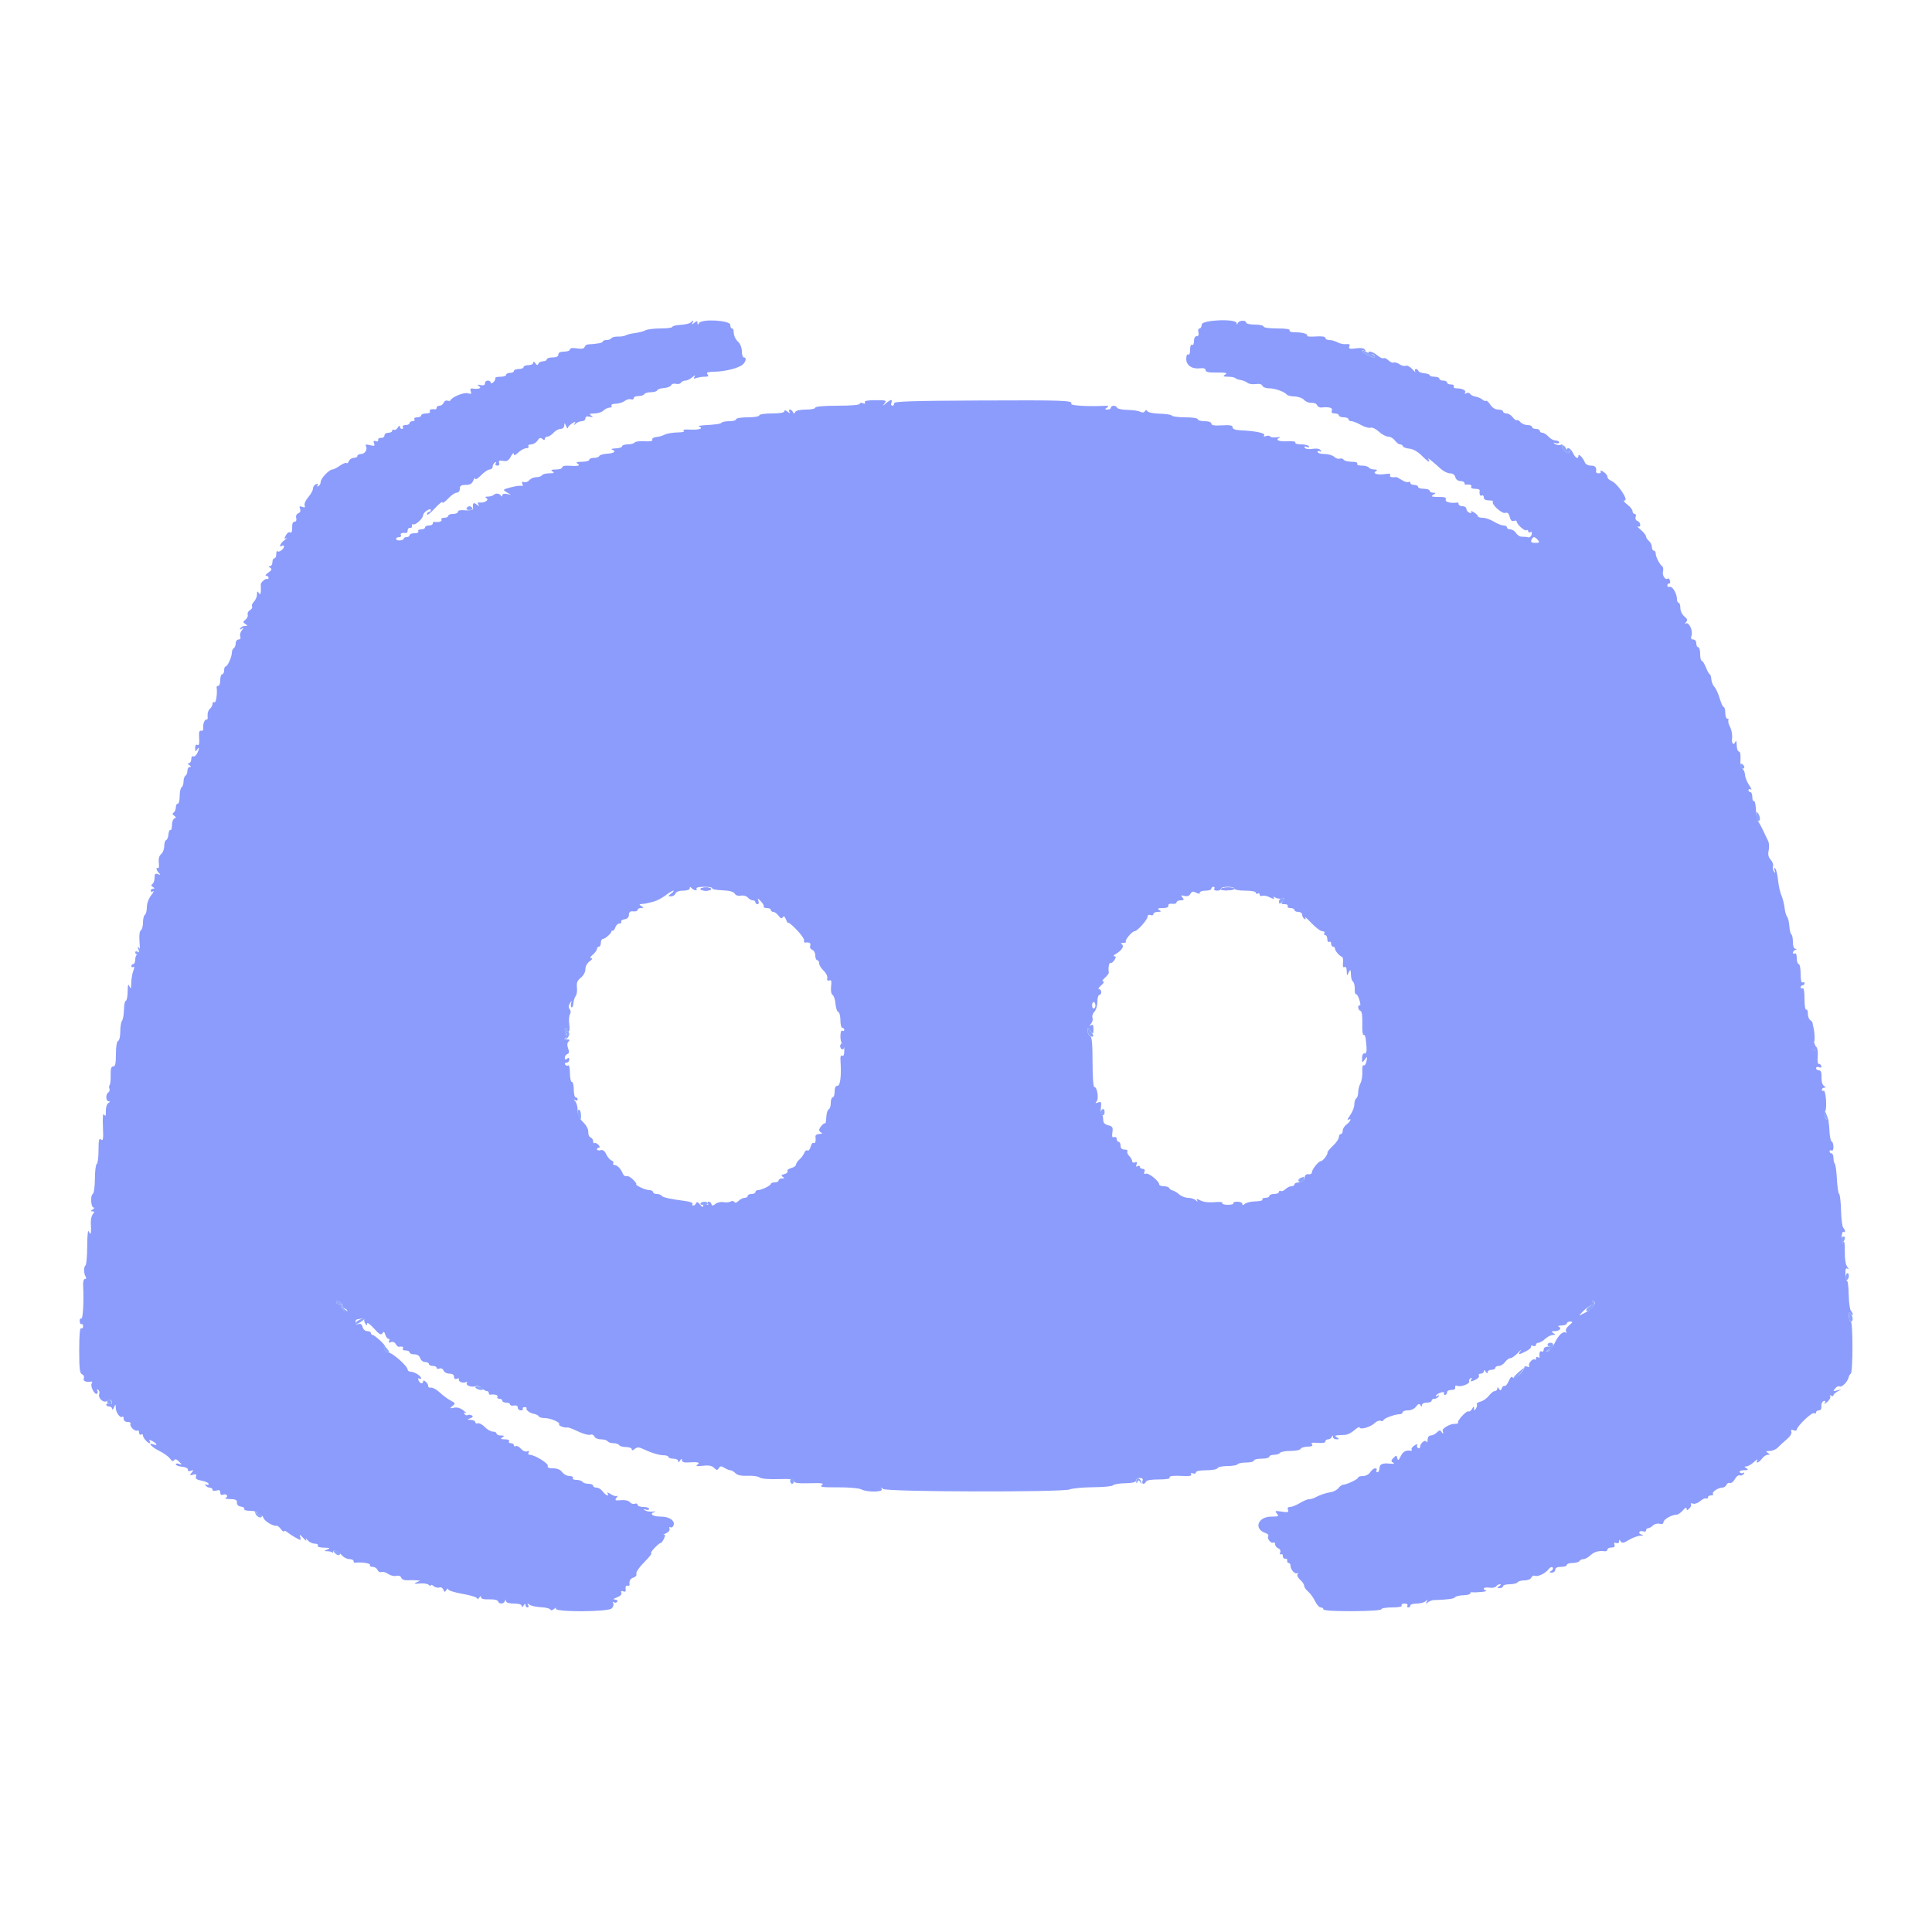 <svg id="svg" version="1.1" xmlns="http://www.w3.org/2000/svg" xmlns:xlink="http://www.w3.org/1999/xlink" width="400" height="400" viewBox="0, 0, 400,400"><g id="svgg"><path id="path0" d="M142.980 66.779 C 142.771 66.987,141.835 67.202,140.900 67.257 C 139.965 67.312,139.200 67.501,139.200 67.678 C 139.200 67.855,138.108 68.000,136.774 68.000 C 135.439 68.000,134.019 68.176,133.617 68.391 C 133.216 68.606,132.243 68.861,131.457 68.959 C 130.670 69.057,129.815 69.267,129.556 69.427 C 129.297 69.587,128.574 69.704,127.949 69.686 C 127.325 69.668,126.710 69.822,126.583 70.027 C 126.457 70.232,126.003 70.400,125.576 70.400 C 125.149 70.400,124.800 70.542,124.800 70.715 C 124.800 70.983,123.667 71.201,121.717 71.307 C 121.452 71.322,121.146 71.564,121.038 71.845 C 120.905 72.192,120.384 72.282,119.421 72.126 C 118.495 71.976,118.000 72.053,118.000 72.348 C 118.000 72.596,117.460 72.800,116.800 72.800 C 116.000 72.800,115.600 73.000,115.600 73.400 C 115.600 73.800,115.200 74.000,114.400 74.000 C 113.740 74.000,113.200 74.180,113.200 74.400 C 113.200 74.620,112.855 74.800,112.433 74.800 C 112.012 74.800,111.575 75.025,111.464 75.300 C 111.311 75.676,111.156 75.652,110.837 75.200 C 110.549 74.793,110.410 74.761,110.406 75.100 C 110.403 75.375,109.950 75.600,109.400 75.600 C 108.850 75.600,108.400 75.780,108.400 76.000 C 108.400 76.220,107.950 76.400,107.400 76.400 C 106.850 76.400,106.400 76.580,106.400 76.800 C 106.400 77.020,106.040 77.200,105.600 77.200 C 105.160 77.200,104.800 77.380,104.800 77.600 C 104.800 77.820,104.249 78.000,103.576 78.000 C 102.903 78.000,102.435 78.135,102.534 78.300 C 102.634 78.465,102.465 78.832,102.158 79.116 C 101.836 79.413,101.600 79.456,101.600 79.216 C 101.600 78.987,101.330 78.800,101.000 78.800 C 100.670 78.800,100.400 79.053,100.400 79.363 C 100.400 79.738,100.100 79.859,99.500 79.728 C 98.777 79.569,98.718 79.615,99.200 79.959 C 99.806 80.392,99.112 80.612,97.706 80.431 C 97.403 80.392,97.311 80.623,97.467 81.030 C 97.671 81.561,97.551 81.638,96.865 81.421 C 96.071 81.169,93.593 82.174,93.274 82.878 C 93.205 83.030,92.913 83.065,92.626 82.955 C 92.338 82.844,91.996 83.034,91.864 83.377 C 91.733 83.720,91.349 84.000,91.013 84.000 C 90.676 84.000,90.400 84.180,90.400 84.400 C 90.400 84.620,90.265 84.779,90.100 84.753 C 89.303 84.627,88.778 84.840,89.000 85.200 C 89.140 85.427,88.804 85.600,88.224 85.600 C 87.661 85.600,87.200 85.780,87.200 86.000 C 87.200 86.220,86.829 86.400,86.376 86.400 C 85.923 86.400,85.664 86.580,85.800 86.800 C 85.936 87.020,85.767 87.200,85.424 87.200 C 85.081 87.200,84.800 87.380,84.800 87.600 C 84.800 87.820,84.429 88.000,83.976 88.000 C 83.523 88.000,83.264 88.180,83.400 88.400 C 83.536 88.620,83.457 88.800,83.224 88.800 C 82.991 88.800,82.795 88.575,82.788 88.300 C 82.781 88.025,82.590 88.119,82.363 88.508 C 82.136 88.898,81.782 89.112,81.575 88.985 C 81.369 88.857,81.200 88.943,81.200 89.176 C 81.200 89.409,80.840 89.600,80.400 89.600 C 79.960 89.600,79.600 89.850,79.600 90.156 C 79.600 90.461,79.285 90.686,78.900 90.656 C 78.515 90.625,78.243 90.819,78.295 91.086 C 78.350 91.368,78.139 91.475,77.791 91.341 C 77.358 91.175,77.262 91.296,77.446 91.776 C 77.660 92.332,77.520 92.395,76.591 92.162 C 75.853 91.977,75.568 92.025,75.742 92.306 C 76.164 92.989,75.576 94.000,74.757 94.000 C 74.341 94.000,74.000 94.180,74.000 94.400 C 74.000 94.620,73.659 94.800,73.243 94.800 C 72.826 94.800,72.372 95.096,72.233 95.457 C 72.095 95.819,71.871 96.004,71.736 95.869 C 71.601 95.734,70.992 95.978,70.383 96.412 C 69.775 96.845,69.071 97.200,68.820 97.200 C 68.159 97.200,66.400 99.059,66.400 99.758 C 66.400 100.085,66.192 100.481,65.938 100.638 C 65.654 100.814,65.585 100.748,65.759 100.466 C 65.942 100.171,65.822 100.093,65.421 100.247 C 65.079 100.378,64.800 100.781,64.800 101.143 C 64.799 101.504,64.361 102.310,63.825 102.933 C 63.289 103.556,62.949 104.323,63.070 104.637 C 63.229 105.053,63.094 105.134,62.575 104.935 C 62.017 104.721,61.918 104.810,62.124 105.346 C 62.290 105.780,62.158 106.118,61.761 106.270 C 61.388 106.414,61.214 106.811,61.330 107.255 C 61.445 107.694,61.316 108.000,61.015 108.000 C 60.734 108.000,60.505 108.315,60.507 108.700 C 60.512 110.077,60.394 110.444,60.020 110.212 C 59.811 110.083,59.433 110.364,59.180 110.837 C 58.809 111.531,58.824 111.645,59.260 111.430 C 59.557 111.283,59.395 111.463,58.900 111.830 C 58.029 112.476,57.591 113.500,58.400 113.000 C 58.620 112.864,58.800 112.921,58.800 113.127 C 58.800 113.670,57.773 114.440,57.463 114.130 C 57.318 113.985,57.200 114.257,57.200 114.733 C 57.200 115.210,57.020 115.600,56.800 115.600 C 56.580 115.600,56.400 115.960,56.400 116.400 C 56.400 116.840,56.175 117.203,55.900 117.206 C 55.531 117.211,55.541 117.302,55.941 117.555 C 56.364 117.823,56.280 118.039,55.552 118.549 C 55.040 118.907,54.842 119.200,55.111 119.200 C 55.380 119.200,55.600 119.391,55.600 119.624 C 55.600 119.857,55.465 119.965,55.300 119.866 C 55.008 119.689,53.975 120.578,53.992 120.992 C 54.066 122.841,53.956 123.351,53.600 122.800 C 53.284 122.312,53.211 122.362,53.206 123.071 C 53.203 123.551,52.919 124.224,52.574 124.568 C 52.230 124.912,52.054 125.364,52.183 125.572 C 52.312 125.781,52.120 126.117,51.757 126.320 C 51.394 126.523,51.181 126.940,51.283 127.245 C 51.386 127.550,51.184 128.022,50.835 128.292 C 50.274 128.727,50.270 128.832,50.800 129.186 C 51.319 129.533,51.308 129.589,50.724 129.594 C 50.352 129.597,49.919 129.808,49.762 130.062 C 49.568 130.375,49.657 130.415,50.038 130.185 C 50.515 129.897,50.518 129.948,50.055 130.518 C 49.756 130.888,49.615 131.462,49.743 131.795 C 49.885 132.166,49.747 132.400,49.387 132.400 C 49.064 132.400,48.800 132.749,48.800 133.176 C 48.800 133.603,48.620 134.064,48.400 134.200 C 48.180 134.336,48.000 134.761,48.000 135.144 C 48.000 136.019,47.101 137.993,46.700 137.997 C 46.535 137.999,46.400 138.360,46.400 138.800 C 46.400 139.240,46.220 139.600,46.000 139.600 C 45.780 139.600,45.600 140.140,45.600 140.800 C 45.600 141.460,45.420 142.000,45.200 142.000 C 44.980 142.000,44.821 142.135,44.847 142.300 C 45.037 143.501,44.733 145.606,44.400 145.400 C 44.180 145.264,44.000 145.411,44.000 145.727 C 44.000 146.043,43.747 146.512,43.437 146.769 C 43.128 147.026,42.922 147.673,42.981 148.207 C 43.040 148.741,42.946 149.090,42.773 148.983 C 42.403 148.755,41.921 150.073,42.086 150.859 C 42.149 151.156,41.961 151.350,41.669 151.290 C 41.315 151.216,41.162 151.551,41.211 152.290 C 41.326 154.027,41.232 154.467,40.800 154.200 C 40.577 154.062,40.403 154.361,40.406 154.876 C 40.411 155.619,40.488 155.683,40.800 155.200 C 41.323 154.391,41.307 155.053,40.780 156.037 C 40.549 156.469,40.189 156.717,39.980 156.588 C 39.771 156.458,39.600 156.723,39.600 157.176 C 39.600 157.629,39.375 158.003,39.100 158.006 C 38.767 158.010,38.800 158.142,39.200 158.400 C 39.600 158.658,39.633 158.790,39.300 158.794 C 39.025 158.797,38.800 159.149,38.800 159.576 C 38.800 160.003,38.620 160.464,38.400 160.600 C 38.180 160.736,38.000 161.276,38.000 161.800 C 38.000 162.324,37.820 162.864,37.600 163.000 C 37.380 163.136,37.200 163.957,37.200 164.824 C 37.200 165.691,37.020 166.400,36.800 166.400 C 36.580 166.400,36.400 166.749,36.400 167.176 C 36.400 167.603,36.201 168.076,35.957 168.226 C 35.648 168.418,35.678 168.615,36.057 168.880 C 36.479 169.176,36.489 169.306,36.100 169.464 C 35.825 169.575,35.600 170.202,35.600 170.857 C 35.600 171.512,35.458 171.960,35.285 171.852 C 35.112 171.745,34.930 172.140,34.881 172.729 C 34.833 173.318,34.615 173.860,34.397 173.933 C 34.178 174.007,34.000 174.570,34.000 175.184 C 34.000 175.799,33.714 176.539,33.365 176.829 C 32.952 177.172,32.783 177.807,32.882 178.650 C 32.965 179.362,32.890 179.856,32.716 179.748 C 32.212 179.436,32.351 180.190,32.900 180.744 C 33.301 181.148,33.261 181.195,32.700 180.981 C 32.147 180.770,32.000 180.928,32.000 181.734 C 32.000 182.294,31.801 182.876,31.557 183.026 C 31.249 183.217,31.279 183.404,31.657 183.644 C 32.057 183.897,32.068 183.989,31.700 183.994 C 31.425 183.997,31.200 184.191,31.200 184.424 C 31.200 184.657,31.421 184.711,31.693 184.543 C 31.964 184.375,31.784 184.749,31.293 185.373 C 30.778 186.027,30.400 187.068,30.400 187.830 C 30.400 188.558,30.220 189.264,30.000 189.400 C 29.780 189.536,29.600 190.256,29.600 191.000 C 29.600 191.744,29.400 192.477,29.155 192.628 C 28.877 192.799,28.778 193.727,28.891 195.089 C 29.023 196.679,28.926 197.330,28.536 197.480 C 28.241 197.593,28.000 198.116,28.000 198.643 C 28.000 199.169,27.820 199.600,27.600 199.600 C 27.380 199.600,27.200 199.791,27.200 200.024 C 27.200 200.257,27.379 200.336,27.599 200.201 C 27.864 200.037,27.864 200.306,27.599 201.003 C 27.379 201.580,27.187 202.715,27.172 203.526 C 27.149 204.715,27.077 204.845,26.800 204.200 C 26.541 203.598,26.449 203.870,26.428 205.300 C 26.413 206.345,26.243 207.200,26.051 207.200 C 25.859 207.200,25.685 208.029,25.664 209.042 C 25.644 210.056,25.462 211.091,25.261 211.342 C 25.059 211.594,24.897 212.602,24.901 213.582 C 24.906 214.563,24.705 215.432,24.455 215.515 C 24.178 215.607,24.000 216.672,24.000 218.233 C 24.000 220.179,23.863 220.800,23.434 220.800 C 23.025 220.800,22.880 221.294,22.911 222.590 C 22.935 223.574,22.842 224.492,22.705 224.629 C 22.567 224.766,22.545 225.112,22.655 225.399 C 22.765 225.685,22.662 226.038,22.427 226.183 C 21.833 226.551,21.890 227.999,22.500 228.006 C 22.855 228.010,22.837 228.115,22.438 228.368 C 22.125 228.566,21.893 229.310,21.914 230.046 C 21.942 231.025,21.851 231.217,21.565 230.784 C 21.304 230.390,21.222 231.205,21.312 233.285 C 21.421 235.790,21.348 236.289,20.923 235.936 C 20.501 235.586,20.400 236.011,20.400 238.127 C 20.400 239.571,20.233 240.856,20.028 240.983 C 19.823 241.109,19.652 242.499,19.647 244.071 C 19.642 245.670,19.448 247.047,19.207 247.196 C 18.667 247.530,18.823 249.998,19.385 250.006 C 19.613 250.009,19.530 250.187,19.200 250.400 C 18.729 250.705,18.718 250.789,19.149 250.794 C 19.583 250.799,19.597 250.921,19.217 251.380 C 18.952 251.699,18.768 252.554,18.808 253.280 C 18.923 255.365,18.795 255.923,18.412 255.000 C 18.201 254.491,18.071 255.572,18.056 257.966 C 18.043 260.038,17.890 261.838,17.716 261.966 C 17.305 262.270,17.310 263.661,17.724 264.300 C 17.915 264.596,17.862 264.800,17.593 264.800 C 17.333 264.800,17.169 265.355,17.210 266.100 C 17.388 269.350,17.171 273.230,16.824 273.015 C 16.618 272.887,16.475 273.134,16.507 273.564 C 16.540 273.993,16.709 274.256,16.883 274.149 C 17.057 274.041,17.200 274.244,17.200 274.600 C 17.200 274.956,17.020 275.136,16.800 275.000 C 16.542 274.840,16.400 276.448,16.400 279.534 C 16.400 283.390,16.515 284.358,16.993 284.542 C 17.331 284.672,17.485 285.035,17.350 285.385 C 17.134 285.948,17.818 286.231,18.930 286.037 C 19.111 286.006,19.135 286.182,18.983 286.428 C 18.639 286.983,19.591 288.853,20.067 288.559 C 20.257 288.441,20.292 288.149,20.145 287.911 C 19.988 287.658,20.062 287.591,20.321 287.751 C 20.565 287.902,20.665 288.285,20.544 288.603 C 20.215 289.458,21.482 290.596,22.148 290.043 C 22.683 289.599,23.200 289.829,23.200 290.509 C 23.200 290.716,22.930 290.782,22.600 290.655 C 22.270 290.529,22.000 290.599,22.000 290.813 C 22.000 291.026,22.270 291.200,22.600 291.200 C 22.930 291.200,23.213 291.425,23.228 291.700 C 23.244 291.975,23.411 291.840,23.600 291.400 C 23.924 290.646,23.945 290.653,23.972 291.529 C 24.002 292.517,24.938 293.728,25.352 293.314 C 25.489 293.178,25.600 293.367,25.600 293.733 C 25.600 294.140,25.922 294.400,26.424 294.400 C 26.877 294.400,27.145 294.565,27.020 294.768 C 26.724 295.247,27.953 296.476,28.432 296.180 C 28.635 296.055,28.800 296.244,28.800 296.600 C 28.800 296.956,28.980 297.136,29.200 297.000 C 29.420 296.864,29.600 296.956,29.600 297.205 C 29.600 297.687,30.574 298.800,30.995 298.800 C 31.134 298.800,31.125 298.602,30.975 298.360 C 30.784 298.051,30.956 298.055,31.552 298.374 C 32.519 298.892,32.706 299.403,31.800 299.055 C 30.429 298.529,31.334 299.593,32.904 300.353 C 33.841 300.807,34.868 301.539,35.186 301.980 C 35.577 302.523,35.855 302.635,36.046 302.326 C 36.241 302.009,36.552 302.097,37.064 302.613 C 37.735 303.289,37.738 303.332,37.100 303.090 C 36.715 302.944,36.400 302.988,36.400 303.187 C 36.400 303.386,36.985 303.606,37.700 303.675 C 38.455 303.747,38.960 304.004,38.905 304.286 C 38.845 304.591,39.067 304.675,39.505 304.511 C 40.101 304.287,40.125 304.342,39.677 304.894 C 39.223 305.452,39.264 305.508,39.983 305.320 C 40.603 305.158,40.754 305.255,40.582 305.703 C 40.414 306.142,40.733 306.373,41.776 306.569 C 42.559 306.716,43.200 307.019,43.200 307.242 C 43.200 307.465,42.992 307.519,42.738 307.362 C 42.452 307.185,42.385 307.252,42.562 307.538 C 42.719 307.792,43.107 308.000,43.424 308.000 C 43.741 308.000,44.000 308.192,44.000 308.427 C 44.000 308.672,44.341 308.746,44.800 308.600 C 45.383 308.415,45.600 308.528,45.600 309.016 C 45.600 309.440,45.815 309.603,46.187 309.460 C 46.510 309.336,46.871 309.392,46.990 309.583 C 47.108 309.775,46.979 310.023,46.702 310.134 C 46.426 310.246,46.855 310.351,47.656 310.368 C 48.786 310.393,49.099 310.557,49.056 311.100 C 49.020 311.544,49.331 311.847,49.906 311.928 C 50.404 311.999,50.709 312.224,50.582 312.429 C 50.456 312.633,50.993 312.800,51.776 312.800 C 52.559 312.800,53.200 312.980,53.200 313.200 C 53.200 313.420,53.458 313.600,53.773 313.600 C 54.088 313.600,54.446 313.915,54.568 314.300 C 54.780 314.966,56.681 316.079,57.283 315.889 C 57.438 315.840,57.838 316.160,58.170 316.600 C 58.503 317.040,58.780 317.237,58.787 317.038 C 58.794 316.839,59.115 316.929,59.500 317.238 C 60.283 317.866,61.886 318.800,62.182 318.800 C 62.288 318.800,62.261 318.485,62.121 318.100 C 61.953 317.637,62.171 317.739,62.764 318.400 C 63.257 318.950,63.544 319.130,63.401 318.800 C 63.231 318.408,63.340 318.443,63.714 318.900 C 64.030 319.285,64.684 319.600,65.168 319.600 C 65.652 319.600,65.936 319.780,65.800 320.000 C 65.653 320.238,66.168 320.411,67.076 320.428 C 68.293 320.451,68.439 320.525,67.800 320.800 C 67.025 321.133,67.027 321.145,67.867 321.172 C 68.343 321.187,68.809 321.335,68.901 321.500 C 68.993 321.665,69.018 321.584,68.955 321.320 C 68.799 320.664,70.030 321.153,70.847 322.072 C 71.203 322.473,71.878 322.800,72.347 322.800 C 72.816 322.800,73.200 322.980,73.200 323.200 C 73.200 323.420,73.335 323.579,73.500 323.553 C 74.701 323.363,76.806 323.667,76.600 324.000 C 76.464 324.220,76.704 324.400,77.134 324.400 C 77.563 324.400,78.025 324.689,78.161 325.042 C 78.296 325.394,78.655 325.588,78.957 325.472 C 79.260 325.355,79.900 325.535,80.379 325.870 C 80.858 326.206,81.610 326.386,82.049 326.271 C 82.539 326.143,82.937 326.292,83.077 326.656 C 83.209 327.000,83.745 327.221,84.352 327.182 C 84.929 327.145,85.760 327.147,86.200 327.186 L 87.000 327.256 86.200 327.624 C 85.583 327.908,85.735 327.958,86.868 327.844 C 87.676 327.763,88.531 327.891,88.768 328.128 C 89.006 328.366,89.200 328.412,89.200 328.231 C 89.200 328.050,89.468 328.124,89.795 328.396 C 90.122 328.667,90.647 328.791,90.962 328.670 C 91.279 328.548,91.647 328.746,91.788 329.114 C 92.008 329.686,92.094 329.696,92.415 329.189 C 92.620 328.865,92.791 328.800,92.794 329.043 C 92.797 329.287,94.150 329.718,95.800 330.000 C 97.450 330.282,98.803 330.713,98.806 330.957 C 98.809 331.200,98.987 331.130,99.200 330.800 C 99.456 330.405,99.590 330.370,99.594 330.697 C 99.598 331.024,100.175 331.172,101.277 331.129 C 102.257 331.090,103.019 331.258,103.110 331.531 C 103.318 332.153,104.280 332.132,104.535 331.500 C 104.696 331.100,104.743 331.100,104.768 331.500 C 104.788 331.811,105.404 332.000,106.400 332.000 C 107.410 332.000,108.002 332.184,108.006 332.500 C 108.010 332.833,108.142 332.800,108.400 332.400 C 108.658 332.000,108.790 331.967,108.794 332.300 C 108.797 332.575,108.991 332.800,109.224 332.800 C 109.457 332.800,109.512 332.575,109.347 332.300 C 109.120 331.922,109.187 331.906,109.623 332.235 C 109.940 332.474,111.010 332.708,112.000 332.755 C 112.990 332.802,113.863 333.019,113.939 333.237 C 114.022 333.474,114.335 333.425,114.716 333.117 C 115.067 332.833,115.236 332.797,115.092 333.037 C 114.641 333.790,125.894 333.763,126.648 333.009 C 126.980 332.678,127.122 332.197,126.964 331.941 C 126.792 331.663,126.850 331.584,127.111 331.745 C 127.349 331.892,127.658 331.830,127.796 331.607 C 127.934 331.383,127.722 331.186,127.324 331.168 C 126.849 331.148,126.988 330.996,127.727 330.726 C 128.415 330.475,128.773 330.107,128.647 329.778 C 128.511 329.424,128.649 329.321,129.050 329.475 C 129.485 329.641,129.623 329.492,129.530 328.954 C 129.454 328.514,129.608 328.242,129.900 328.300 C 130.175 328.355,130.379 328.265,130.353 328.100 C 130.223 327.279,130.471 326.831,131.180 326.606 C 131.621 326.466,131.869 326.125,131.752 325.818 C 131.636 325.517,132.360 324.461,133.383 323.439 C 134.394 322.427,135.048 321.600,134.836 321.600 C 134.624 321.600,134.935 321.096,135.526 320.481 C 136.116 319.865,136.693 319.400,136.807 319.446 C 136.920 319.493,137.211 319.112,137.453 318.599 C 137.776 317.915,137.774 317.689,137.447 317.754 C 137.201 317.802,137.410 317.661,137.912 317.440 C 138.431 317.210,138.734 316.805,138.616 316.498 C 138.502 316.201,138.588 316.069,138.807 316.205 C 139.026 316.340,139.312 316.174,139.442 315.836 C 139.817 314.857,138.607 314.000,136.852 314.000 C 135.152 314.000,134.310 313.408,135.495 313.045 C 135.883 312.926,135.717 312.885,135.126 312.954 C 134.535 313.023,133.815 312.909,133.526 312.702 C 133.139 312.424,133.185 312.384,133.700 312.550 C 134.085 312.674,134.400 312.601,134.400 312.387 C 134.400 312.174,133.860 312.000,133.200 312.000 C 132.540 312.000,132.000 311.801,132.000 311.557 C 132.000 311.314,131.743 311.213,131.429 311.333 C 131.115 311.454,130.655 311.308,130.407 311.008 C 130.138 310.684,129.392 310.517,128.560 310.594 C 127.318 310.709,127.220 310.651,127.670 310.062 C 127.947 309.698,128.014 309.536,127.819 309.701 C 127.624 309.867,127.022 309.714,126.483 309.360 C 125.943 309.006,125.624 308.916,125.774 309.159 C 126.260 309.944,125.395 309.626,124.800 308.800 C 124.483 308.360,123.903 308.000,123.512 308.000 C 123.120 308.000,122.800 307.820,122.800 307.600 C 122.800 307.380,122.361 307.200,121.824 307.200 C 121.287 307.200,120.736 307.020,120.600 306.800 C 120.464 306.580,119.903 306.400,119.353 306.400 C 118.788 306.400,118.460 306.226,118.600 306.000 C 118.738 305.777,118.434 305.600,117.912 305.600 C 117.397 305.600,116.717 305.240,116.400 304.800 C 116.027 304.283,115.365 304.000,114.524 304.000 C 113.650 304.000,113.288 303.837,113.416 303.500 C 113.609 302.998,110.682 301.197,109.676 301.199 C 109.378 301.200,109.277 300.998,109.442 300.732 C 109.631 300.426,109.521 300.345,109.124 300.497 C 108.784 300.628,108.224 300.387,107.848 299.948 C 107.480 299.518,107.003 299.274,106.789 299.407 C 106.575 299.539,106.400 299.457,106.400 299.224 C 106.400 298.991,106.119 298.800,105.776 298.800 C 105.433 298.800,105.264 298.620,105.400 298.400 C 105.542 298.170,105.170 297.997,104.524 297.994 C 103.651 297.989,103.534 297.901,104.000 297.600 C 104.485 297.286,104.428 297.211,103.700 297.206 C 103.205 297.203,102.800 297.020,102.800 296.800 C 102.800 296.580,102.459 296.400,102.042 296.400 C 101.625 296.400,100.869 295.969,100.363 295.443 C 99.856 294.917,99.207 294.576,98.921 294.686 C 98.634 294.796,98.400 294.686,98.400 294.443 C 98.400 294.199,97.995 293.987,97.500 293.972 C 96.673 293.946,96.663 293.919,97.373 293.641 C 97.905 293.433,97.999 293.247,97.673 293.045 C 97.413 292.884,97.032 292.856,96.828 292.983 C 96.623 293.109,96.325 293.002,96.166 292.745 C 95.973 292.433,96.064 292.376,96.438 292.573 C 96.747 292.736,96.550 292.503,96.000 292.054 C 95.347 291.522,94.653 291.311,94.000 291.447 C 93.088 291.636,93.061 291.605,93.691 291.090 C 94.332 290.566,94.304 290.485,93.298 289.963 C 92.702 289.653,91.688 288.904,91.044 288.297 C 90.401 287.690,89.588 287.240,89.237 287.297 C 88.887 287.354,88.628 287.220,88.662 287.000 C 88.696 286.780,88.471 286.368,88.162 286.084 C 87.837 285.786,87.600 285.744,87.600 285.984 C 87.600 286.624,86.915 286.477,86.647 285.779 C 86.511 285.423,86.578 285.263,86.805 285.403 C 87.022 285.537,87.200 285.521,87.200 285.368 C 87.200 284.901,85.845 284.026,85.100 284.013 C 84.715 284.006,84.400 283.806,84.400 283.569 C 84.400 282.845,81.185 280.000,80.367 280.000 C 79.751 280.000,79.307 279.158,79.682 278.700 C 79.843 278.504,77.556 276.400,77.182 276.400 C 76.972 276.400,76.800 276.220,76.800 276.000 C 76.800 275.780,76.461 275.600,76.047 275.600 C 75.614 275.600,75.198 275.237,75.071 274.748 C 74.922 274.179,74.641 273.976,74.224 274.135 C 73.833 274.285,73.600 274.155,73.600 273.787 C 73.600 273.464,73.735 273.186,73.900 273.169 C 74.065 273.153,74.516 273.078,74.902 273.005 C 75.288 272.931,75.525 272.998,75.428 273.154 C 75.332 273.310,75.418 273.700,75.620 274.019 C 75.935 274.517,75.989 274.518,75.994 274.027 C 75.997 273.712,76.634 274.162,77.408 275.027 C 78.499 276.246,78.894 276.476,79.164 276.047 C 79.438 275.613,79.571 275.678,79.783 276.347 C 79.932 276.816,80.232 277.200,80.451 277.200 C 80.669 277.200,80.717 277.411,80.558 277.668 C 80.364 277.981,80.485 278.053,80.924 277.885 C 81.312 277.736,81.720 277.886,81.925 278.252 C 82.116 278.593,82.391 278.856,82.536 278.836 C 83.341 278.727,83.620 278.844,83.400 279.200 C 83.264 279.420,83.523 279.600,83.976 279.600 C 84.429 279.600,84.800 279.780,84.800 280.000 C 84.800 280.220,85.238 280.400,85.773 280.400 C 86.395 280.400,86.838 280.689,87.000 281.200 C 87.140 281.640,87.602 282.000,88.027 282.000 C 88.452 282.000,88.800 282.180,88.800 282.400 C 88.800 282.620,89.160 282.800,89.600 282.800 C 90.040 282.800,90.400 282.974,90.400 283.187 C 90.400 283.401,90.668 283.472,90.997 283.346 C 91.337 283.215,91.699 283.392,91.839 283.758 C 91.975 284.111,92.516 284.400,93.043 284.400 C 93.655 284.400,94.000 284.631,94.000 285.043 C 94.000 285.459,94.218 285.602,94.621 285.447 C 94.962 285.316,95.143 285.368,95.023 285.563 C 94.742 286.017,95.938 286.485,96.498 286.139 C 96.739 285.991,96.807 286.065,96.656 286.309 C 96.334 286.830,97.642 287.312,98.492 286.986 C 98.825 286.858,99.377 287.034,99.720 287.377 C 100.063 287.720,100.536 288.000,100.771 288.000 C 101.007 288.000,101.200 288.180,101.200 288.400 C 101.200 288.620,101.335 288.779,101.500 288.753 C 102.404 288.610,103.215 288.852,103.000 289.200 C 102.864 289.420,103.033 289.600,103.376 289.600 C 103.719 289.600,104.000 289.780,104.000 290.000 C 104.000 290.220,104.360 290.400,104.800 290.400 C 105.240 290.400,105.600 290.570,105.600 290.777 C 105.600 290.984,105.960 291.085,106.400 291.000 C 106.901 290.903,107.200 291.061,107.200 291.423 C 107.200 291.740,107.481 292.000,107.824 292.000 C 108.167 292.000,108.355 291.850,108.241 291.667 C 108.128 291.483,108.289 291.333,108.600 291.333 C 108.911 291.333,109.102 291.438,109.024 291.567 C 108.811 291.922,109.702 292.583,110.600 292.737 C 111.040 292.812,111.460 293.037,111.533 293.237 C 111.607 293.436,112.171 293.600,112.788 293.600 C 113.996 293.600,116.132 294.535,115.764 294.903 C 115.515 295.152,116.921 295.679,117.459 295.538 C 117.646 295.489,118.654 295.862,119.699 296.368 C 120.743 296.873,121.875 297.180,122.214 297.050 C 122.565 296.915,122.928 297.068,123.058 297.407 C 123.185 297.738,123.786 298.000,124.419 298.000 C 125.043 298.000,125.664 298.180,125.800 298.400 C 125.936 298.620,126.476 298.800,127.000 298.800 C 127.524 298.800,128.064 298.980,128.200 299.200 C 128.336 299.420,128.977 299.600,129.624 299.600 C 130.271 299.600,130.800 299.802,130.800 300.049 C 130.800 300.355,130.996 300.336,131.414 299.989 C 131.865 299.614,132.262 299.590,132.914 299.899 C 134.766 300.777,136.443 301.300,137.404 301.300 C 137.952 301.300,138.400 301.457,138.400 301.650 C 138.400 301.843,138.850 302.000,139.400 302.000 C 139.950 302.000,140.403 302.225,140.406 302.500 C 140.410 302.833,140.542 302.800,140.800 302.400 C 141.088 301.955,141.189 301.937,141.194 302.330 C 141.198 302.658,141.619 302.833,142.300 302.788 C 144.489 302.643,145.064 302.767,144.400 303.238 C 143.951 303.557,144.230 303.615,145.508 303.469 C 146.731 303.329,147.395 303.453,147.845 303.902 C 148.379 304.436,148.525 304.445,148.824 303.965 C 149.111 303.503,149.323 303.492,149.982 303.900 C 150.426 304.175,150.984 304.400,151.223 304.400 C 151.462 304.400,151.935 304.678,152.275 305.018 C 152.692 305.434,153.520 305.607,154.821 305.547 C 155.881 305.499,156.986 305.657,157.276 305.897 C 157.590 306.158,159.142 306.293,161.102 306.230 C 163.609 306.150,164.400 306.251,164.400 306.649 C 164.400 307.045,165.185 307.152,167.609 307.087 C 170.193 307.017,170.689 307.094,170.158 307.481 C 169.629 307.867,170.287 307.957,173.494 307.937 C 175.706 307.924,177.859 308.110,178.318 308.356 C 179.512 308.995,182.937 308.950,182.547 308.300 C 182.314 307.912,182.376 307.904,182.825 308.267 C 183.602 308.896,219.858 308.987,221.489 308.365 C 222.100 308.131,224.310 307.928,226.400 307.914 C 228.490 307.899,230.309 307.719,230.442 307.514 C 230.575 307.309,231.700 307.117,232.942 307.088 C 234.496 307.052,235.200 306.874,235.200 306.518 C 235.200 306.233,235.554 306.000,235.987 306.000 C 236.523 306.000,236.701 306.192,236.545 306.600 C 236.418 306.930,236.499 307.200,236.724 307.200 C 236.949 307.200,237.202 306.995,237.285 306.745 C 237.377 306.468,238.407 306.296,239.918 306.306 C 241.293 306.314,242.299 306.160,242.176 305.961 C 241.939 305.578,242.823 305.477,245.344 305.595 C 246.357 305.643,246.798 305.520,246.624 305.238 C 246.460 304.974,246.597 304.901,246.979 305.047 C 247.321 305.178,247.600 305.086,247.600 304.843 C 247.600 304.574,248.449 304.400,249.767 304.400 C 250.967 304.400,251.998 304.207,252.078 303.967 C 252.157 303.728,253.071 303.533,254.108 303.533 C 255.145 303.533,256.096 303.368,256.221 303.167 C 256.345 302.965,257.157 302.800,258.024 302.800 C 258.891 302.800,259.600 302.620,259.600 302.400 C 259.600 302.180,260.320 302.000,261.200 302.000 C 262.080 302.000,262.800 301.820,262.800 301.600 C 262.800 301.380,263.239 301.200,263.776 301.200 C 264.313 301.200,264.864 301.020,265.000 300.800 C 265.136 300.580,266.122 300.400,267.190 300.400 C 268.259 300.400,269.197 300.209,269.275 299.976 C 269.352 299.743,269.997 299.535,270.707 299.515 C 271.610 299.489,271.886 299.344,271.626 299.031 C 271.360 298.711,271.701 298.627,272.827 298.734 C 273.799 298.827,274.400 298.715,274.400 298.442 C 274.400 298.199,274.655 298.000,274.967 298.000 C 275.278 298.000,275.624 297.775,275.735 297.500 C 275.896 297.100,275.943 297.100,275.968 297.500 C 275.986 297.775,276.315 297.997,276.700 297.994 C 277.298 297.989,277.313 297.931,276.800 297.600 C 276.159 297.186,276.198 297.174,278.500 297.071 C 278.995 297.049,279.850 296.618,280.399 296.113 C 280.949 295.607,281.453 295.360,281.521 295.563 C 281.690 296.071,283.845 295.412,284.652 294.605 C 285.010 294.247,285.550 294.049,285.852 294.164 C 286.153 294.280,286.400 294.237,286.400 294.068 C 286.400 293.703,288.770 292.800,289.728 292.800 C 290.098 292.800,290.400 292.620,290.400 292.400 C 290.400 292.180,290.900 292.000,291.512 292.000 C 292.160 292.000,292.861 291.670,293.194 291.209 C 293.613 290.627,293.846 290.548,294.076 290.909 C 294.321 291.294,294.389 291.292,294.394 290.900 C 294.397 290.625,294.850 290.400,295.400 290.400 C 295.950 290.400,296.400 290.220,296.400 290.000 C 296.400 289.780,296.659 289.600,296.976 289.600 C 297.293 289.600,297.681 289.392,297.838 289.138 C 298.027 288.833,297.946 288.786,297.600 289.000 C 297.275 289.201,297.174 289.166,297.332 288.910 C 297.473 288.683,297.951 288.402,298.394 288.286 C 298.838 288.170,299.100 288.238,298.977 288.437 C 298.854 288.637,298.943 288.800,299.176 288.800 C 299.409 288.800,299.600 288.561,299.600 288.268 C 299.600 287.974,300.002 287.751,300.500 287.768 C 301.063 287.788,301.356 287.595,301.284 287.251 C 301.209 286.900,301.391 286.788,301.788 286.940 C 302.516 287.219,304.465 286.428,304.181 285.969 C 304.074 285.797,304.198 285.525,304.455 285.366 C 304.748 285.185,304.816 285.250,304.638 285.538 C 304.283 286.112,304.617 286.126,305.637 285.580 C 306.069 285.349,306.317 284.989,306.188 284.780 C 306.058 284.571,306.233 284.400,306.576 284.400 C 306.919 284.400,307.203 284.175,307.206 283.900 C 307.210 283.567,307.342 283.600,307.600 284.000 C 307.858 284.400,307.990 284.433,307.994 284.100 C 307.997 283.825,308.360 283.600,308.800 283.600 C 309.240 283.600,309.600 283.420,309.600 283.200 C 309.600 282.980,309.920 282.800,310.312 282.800 C 310.703 282.800,311.283 282.440,311.600 282.000 C 311.917 281.560,312.416 281.200,312.707 281.200 C 312.999 281.200,313.702 280.705,314.269 280.100 C 314.836 279.495,315.075 279.315,314.801 279.700 C 314.187 280.561,314.337 280.570,315.943 279.769 C 316.639 279.421,317.107 278.973,316.983 278.773 C 316.860 278.573,317.038 278.516,317.379 278.647 C 317.721 278.778,318.000 278.686,318.000 278.443 C 318.000 278.199,318.236 278.000,318.525 278.000 C 318.813 278.000,319.436 277.640,319.908 277.200 C 320.380 276.760,321.089 276.397,321.483 276.394 C 322.092 276.389,322.110 276.330,321.600 276.000 C 321.112 275.685,321.164 275.611,321.876 275.606 C 322.888 275.599,323.445 274.965,322.702 274.666 C 322.426 274.554,322.695 274.449,323.300 274.432 C 323.905 274.414,324.400 274.220,324.400 274.000 C 324.400 273.780,324.715 273.606,325.100 273.613 C 325.691 273.625,325.655 273.748,324.869 274.402 C 324.331 274.851,324.062 275.377,324.231 275.651 C 324.392 275.911,324.359 276.022,324.157 275.897 C 323.590 275.547,322.635 276.454,321.885 278.056 C 321.510 278.858,320.888 279.623,320.502 279.757 C 319.914 279.962,319.926 279.904,320.576 279.401 C 321.336 278.813,321.334 278.800,320.476 278.800 C 319.949 278.800,319.600 279.049,319.600 279.424 C 319.600 279.767,319.420 279.936,319.200 279.800 C 318.833 279.573,318.622 280.120,318.763 280.930 C 318.794 281.111,318.635 281.145,318.410 281.006 C 318.184 280.867,318.000 280.973,318.000 281.243 C 318.000 281.513,317.889 281.622,317.752 281.486 C 317.383 281.117,316.309 282.330,316.595 282.792 C 316.738 283.023,316.579 283.090,316.221 282.953 C 315.879 282.822,315.600 282.869,315.600 283.057 C 315.598 283.885,313.555 285.774,313.229 285.247 C 312.992 284.864,312.756 285.051,312.367 285.931 C 312.072 286.597,311.687 287.054,311.512 286.946 C 311.337 286.838,311.081 287.046,310.942 287.408 C 310.739 287.935,310.621 287.960,310.350 287.534 C 310.097 287.134,310.011 287.126,310.006 287.500 C 310.003 287.775,309.773 288.000,309.495 288.000 C 309.217 288.000,308.664 288.434,308.266 288.964 C 307.868 289.494,307.098 290.039,306.555 290.176 C 306.012 290.312,305.653 290.562,305.757 290.731 C 305.862 290.900,305.782 291.300,305.580 291.619 C 305.261 292.122,305.210 292.120,305.194 291.600 C 305.180 291.131,305.085 291.155,304.763 291.708 C 304.536 292.098,304.207 292.328,304.032 292.220 C 303.634 291.974,301.571 294.238,301.896 294.563 C 302.027 294.693,301.640 294.800,301.038 294.800 C 300.106 294.800,298.394 295.878,298.700 296.271 C 298.755 296.342,298.797 296.535,298.794 296.700 C 298.791 296.865,298.637 296.762,298.452 296.470 C 298.179 296.041,297.998 296.059,297.487 296.570 C 297.140 296.917,296.574 297.200,296.229 297.200 C 295.853 297.200,295.587 297.562,295.568 298.100 C 295.551 298.595,295.447 298.777,295.336 298.504 C 295.102 297.923,294.000 298.823,294.000 299.595 C 294.000 299.844,293.817 299.934,293.593 299.796 C 293.370 299.658,293.299 299.364,293.435 299.143 C 293.572 298.922,293.317 298.970,292.868 299.251 C 292.419 299.531,292.143 299.909,292.256 300.090 C 292.368 300.271,292.311 300.394,292.130 300.363 C 291.102 300.184,290.470 300.521,289.996 301.500 C 289.569 302.383,289.432 302.462,289.303 301.901 C 289.155 301.262,289.087 301.256,288.506 301.837 C 287.969 302.374,287.957 302.526,288.431 302.819 C 288.806 303.051,288.596 303.123,287.796 303.036 C 286.193 302.863,285.600 303.134,285.600 304.043 C 285.600 304.459,285.409 304.800,285.176 304.800 C 284.943 304.800,284.864 304.620,285.000 304.400 C 285.136 304.180,285.010 304.000,284.720 304.000 C 284.430 304.000,283.968 304.360,283.693 304.800 C 283.410 305.252,282.760 305.600,282.197 305.600 C 281.648 305.600,281.200 305.736,281.200 305.902 C 281.200 306.240,278.867 307.363,278.119 307.386 C 277.854 307.394,277.404 307.707,277.119 308.082 C 276.833 308.457,276.150 308.834,275.600 308.920 C 274.474 309.097,273.333 309.481,272.305 310.029 C 271.923 310.233,271.343 310.400,271.015 310.400 C 270.687 310.400,269.830 310.759,269.110 311.199 C 268.389 311.638,267.491 311.998,267.113 311.999 C 266.664 311.999,266.506 312.210,266.657 312.605 C 266.848 313.103,266.621 313.167,265.365 312.968 C 264.002 312.751,263.896 312.793,264.369 313.363 C 264.839 313.929,264.710 314.000,263.220 314.000 C 260.368 314.000,259.493 316.604,262.070 317.422 C 262.478 317.552,262.704 317.833,262.571 318.046 C 262.265 318.542,263.174 319.663,263.645 319.372 C 263.840 319.251,264.000 319.414,264.000 319.734 C 264.000 320.053,264.289 320.425,264.642 320.561 C 265.019 320.706,265.186 321.060,265.046 321.424 C 264.911 321.777,264.978 321.937,265.205 321.797 C 265.422 321.663,265.600 321.833,265.600 322.176 C 265.600 322.519,265.825 322.755,266.100 322.700 C 266.375 322.645,266.555 322.825,266.500 323.100 C 266.445 323.375,266.580 323.600,266.800 323.600 C 267.020 323.600,267.200 323.883,267.200 324.229 C 267.200 325.025,268.203 326.053,268.617 325.681 C 268.788 325.526,268.802 325.620,268.647 325.889 C 268.489 326.164,268.724 326.685,269.183 327.078 C 269.632 327.463,270.000 328.010,270.000 328.293 C 270.000 328.576,270.370 329.121,270.823 329.504 C 271.276 329.887,271.927 330.785,272.269 331.500 C 272.611 332.215,273.141 332.800,273.446 332.800 C 273.751 332.800,274.000 332.980,274.000 333.200 C 274.000 333.451,276.247 333.592,280.000 333.576 C 283.460 333.562,286.000 333.393,286.000 333.176 C 286.000 332.969,287.001 332.800,288.224 332.800 C 289.604 332.800,290.353 332.648,290.200 332.400 C 290.064 332.180,290.334 332.000,290.800 332.000 C 291.266 332.000,291.536 332.180,291.400 332.400 C 291.264 332.620,291.343 332.800,291.576 332.800 C 291.809 332.800,292.000 332.620,292.000 332.400 C 292.000 332.180,292.594 332.000,293.320 332.000 C 294.046 332.000,294.882 331.775,295.179 331.500 C 295.617 331.093,295.655 331.112,295.382 331.600 C 295.115 332.078,295.164 332.109,295.623 331.755 C 295.940 331.510,296.470 331.300,296.800 331.288 C 299.767 331.186,301.037 331.018,301.247 330.699 C 301.383 330.493,302.148 330.305,302.947 330.283 C 303.746 330.260,304.400 330.097,304.400 329.921 C 304.400 329.744,304.535 329.621,304.700 329.647 C 305.535 329.779,308.131 329.509,307.700 329.335 C 306.762 328.957,307.197 328.538,308.353 328.708 C 308.987 328.801,309.627 328.680,309.776 328.438 C 309.925 328.197,310.262 328.003,310.524 328.006 C 310.810 328.010,310.761 328.167,310.400 328.400 C 309.887 328.731,309.902 328.789,310.500 328.794 C 310.885 328.797,311.200 328.620,311.200 328.400 C 311.200 328.180,311.819 328.000,312.576 328.000 C 313.333 328.000,314.064 327.820,314.200 327.600 C 314.336 327.380,314.982 327.200,315.636 327.200 C 316.301 327.200,316.922 326.947,317.046 326.625 C 317.167 326.309,317.507 326.143,317.802 326.256 C 318.441 326.501,320.014 325.722,320.667 324.835 C 320.924 324.487,321.279 324.346,321.456 324.522 C 321.632 324.699,321.512 325.011,321.188 325.216 C 320.695 325.528,320.713 325.589,321.300 325.594 C 321.685 325.597,322.000 325.330,322.000 325.000 C 322.000 324.600,322.400 324.400,323.200 324.400 C 323.860 324.400,324.400 324.220,324.400 324.000 C 324.400 323.780,324.929 323.600,325.576 323.600 C 326.223 323.600,326.864 323.420,327.000 323.200 C 327.136 322.980,327.514 322.800,327.840 322.800 C 328.167 322.800,328.820 322.440,329.292 322.000 C 330.082 321.264,331.024 321.004,332.300 321.170 C 332.575 321.206,332.800 321.047,332.800 320.818 C 332.800 320.588,333.179 320.400,333.643 320.400 C 334.214 320.400,334.414 320.214,334.263 319.820 C 334.115 319.433,334.233 319.315,334.620 319.463 C 334.950 319.590,335.203 319.451,335.206 319.143 C 335.211 318.696,335.272 318.694,335.548 319.129 C 335.817 319.553,336.155 319.494,337.242 318.831 C 337.989 318.376,339.050 317.981,339.600 317.955 C 340.288 317.922,340.380 317.850,339.895 317.723 C 339.507 317.622,339.288 317.381,339.408 317.187 C 339.528 316.993,339.890 316.936,340.213 317.060 C 340.536 317.184,340.800 317.086,340.800 316.843 C 340.800 316.599,340.993 316.400,341.229 316.400 C 341.464 316.400,341.911 316.146,342.222 315.836 C 342.532 315.525,343.149 315.366,343.593 315.482 C 344.111 315.618,344.401 315.497,344.403 315.147 C 344.406 314.583,346.131 313.600,347.116 313.600 C 347.422 313.600,348.010 313.195,348.423 312.700 C 348.848 312.190,349.179 312.024,349.187 312.316 C 349.198 312.737,349.303 312.737,349.758 312.316 C 350.065 312.032,350.215 311.634,350.092 311.432 C 349.969 311.230,350.154 311.173,350.502 311.307 C 350.854 311.442,351.528 311.210,352.019 310.783 C 352.505 310.362,353.060 310.113,353.252 310.232 C 353.443 310.350,353.600 310.257,353.600 310.024 C 353.600 309.791,353.900 309.600,354.267 309.600 C 354.633 309.600,354.816 309.483,354.673 309.340 C 354.315 308.982,355.638 308.028,356.513 308.013 C 356.904 308.006,357.324 307.741,357.446 307.425 C 357.567 307.109,357.888 306.935,358.158 307.039 C 358.429 307.143,358.886 306.786,359.175 306.246 C 359.464 305.706,359.930 305.352,360.210 305.459 C 360.490 305.567,360.855 305.434,361.021 305.165 C 361.208 304.864,361.157 304.779,360.889 304.945 C 360.651 305.092,360.342 305.030,360.204 304.807 C 360.057 304.568,360.418 304.397,361.076 304.394 C 361.949 304.389,362.066 304.301,361.600 304.000 C 361.097 303.675,361.093 303.611,361.574 303.606 C 361.890 303.603,362.594 303.195,363.139 302.700 C 363.683 302.205,363.999 302.025,363.841 302.300 C 363.369 303.119,364.175 302.867,364.800 302.000 C 365.117 301.560,365.652 301.197,365.988 301.194 C 366.529 301.188,366.531 301.143,366.000 300.800 C 365.525 300.493,365.611 300.411,366.411 300.406 C 366.967 300.403,367.717 300.085,368.077 299.700 C 368.438 299.315,369.266 298.554,369.918 298.008 C 370.614 297.426,371.013 296.777,370.883 296.438 C 370.725 296.028,370.854 295.935,371.331 296.118 C 371.699 296.259,372.000 296.208,372.000 296.004 C 372.000 295.325,375.144 292.318,375.575 292.585 C 375.809 292.729,376.000 292.657,376.000 292.424 C 376.000 292.191,376.268 292.000,376.595 292.000 C 376.967 292.000,377.155 291.678,377.095 291.144 C 377.043 290.673,377.250 290.200,377.556 290.092 C 377.939 289.957,378.011 290.068,377.787 290.448 C 377.608 290.752,377.849 290.661,378.322 290.247 C 378.794 289.832,379.068 289.309,378.929 289.085 C 378.784 288.851,378.874 288.798,379.138 288.962 C 379.392 289.119,379.600 289.084,379.600 288.885 C 379.600 288.685,380.005 288.314,380.500 288.059 C 381.384 287.604,381.382 287.600,380.403 287.856 C 379.516 288.087,379.466 288.044,379.948 287.462 C 380.247 287.103,380.664 286.916,380.876 287.047 C 381.305 287.312,382.527 286.089,382.732 285.188 C 382.805 284.869,383.006 284.516,383.179 284.404 C 383.643 284.104,383.649 273.600,383.185 273.600 C 382.973 273.600,382.803 273.105,382.806 272.500 C 382.811 271.643,382.898 271.532,383.200 272.000 C 383.413 272.330,383.591 272.411,383.594 272.180 C 383.597 271.949,383.424 271.584,383.209 271.369 C 382.994 271.154,382.791 269.678,382.758 268.089 C 382.725 266.500,382.571 265.200,382.414 265.200 C 382.258 265.200,382.106 264.563,382.076 263.784 C 382.038 262.765,382.160 262.450,382.512 262.660 C 382.828 262.850,382.809 262.718,382.457 262.284 C 382.119 261.867,381.926 260.668,381.946 259.107 C 381.969 257.386,381.860 256.788,381.600 257.200 C 381.326 257.635,381.237 257.391,381.275 256.316 C 381.304 255.500,381.480 254.926,381.664 255.040 C 382.123 255.323,382.090 254.651,381.622 254.180 C 381.415 253.971,381.210 252.360,381.166 250.600 C 381.123 248.840,380.947 247.308,380.775 247.195 C 380.603 247.083,380.394 245.694,380.311 244.109 C 380.228 242.524,380.034 241.101,379.880 240.947 C 379.726 240.793,379.600 240.247,379.600 239.733 C 379.600 239.220,379.420 238.800,379.200 238.800 C 378.980 238.800,378.800 238.609,378.800 238.376 C 378.800 238.143,378.980 238.064,379.200 238.200 C 379.426 238.339,379.600 238.015,379.600 237.457 C 379.600 236.912,379.430 236.407,379.222 236.333 C 379.015 236.260,378.804 235.173,378.755 233.918 C 378.705 232.663,378.528 231.721,378.361 231.824 C 378.194 231.927,377.931 231.612,377.776 231.124 C 377.621 230.635,377.653 230.183,377.847 230.118 C 378.041 230.054,378.138 229.011,378.063 227.800 C 377.988 226.589,377.763 225.700,377.563 225.823 C 377.363 225.946,377.200 225.857,377.200 225.624 C 377.200 225.391,377.425 225.197,377.700 225.194 C 378.052 225.190,378.033 225.082,377.634 224.829 C 377.297 224.616,377.090 223.889,377.122 223.036 C 377.160 222.015,377.006 221.600,376.588 221.600 C 376.265 221.600,376.000 221.401,376.000 221.157 C 376.000 220.914,376.285 220.824,376.633 220.957 C 377.039 221.113,377.201 221.021,377.083 220.700 C 376.983 220.425,376.739 220.231,376.542 220.269 C 376.346 220.307,376.254 219.617,376.338 218.735 C 376.429 217.773,376.289 216.944,375.986 216.665 C 375.592 216.301,375.536 216.352,375.729 216.900 C 375.864 217.285,375.801 217.600,375.587 217.600 C 375.374 217.600,375.200 217.139,375.200 216.576 C 375.200 216.013,375.342 215.641,375.516 215.748 C 375.800 215.923,375.731 213.612,375.424 212.600 C 375.357 212.380,375.294 212.040,375.285 211.845 C 375.276 211.649,375.050 211.355,374.784 211.190 C 374.518 211.026,374.300 210.424,374.300 209.853 C 374.300 209.282,374.142 208.912,373.950 209.031 C 373.757 209.150,373.600 208.146,373.600 206.800 C 373.600 205.270,373.450 204.445,373.200 204.600 C 372.980 204.736,372.800 204.657,372.800 204.424 C 372.800 204.191,372.980 204.000,373.200 204.000 C 373.420 204.000,373.600 203.809,373.600 203.576 C 373.600 203.343,373.420 203.264,373.200 203.400 C 372.953 203.552,372.800 202.871,372.800 201.624 C 372.800 200.511,372.620 199.600,372.400 199.600 C 372.180 199.600,372.000 199.049,372.000 198.376 C 372.000 197.663,371.833 197.256,371.600 197.400 C 371.380 197.536,371.200 197.472,371.200 197.257 C 371.200 197.042,371.425 196.776,371.700 196.665 C 372.100 196.504,372.100 196.457,371.700 196.432 C 371.403 196.413,371.200 195.841,371.200 195.024 C 371.200 194.267,371.058 193.559,370.884 193.452 C 370.710 193.344,370.522 192.577,370.466 191.747 C 370.410 190.918,370.198 190.038,369.995 189.793 C 369.791 189.549,369.561 188.730,369.483 187.974 C 369.404 187.218,369.110 186.060,368.828 185.400 C 368.546 184.740,368.229 183.300,368.123 182.200 C 368.017 181.100,367.755 180.020,367.541 179.800 C 367.288 179.539,367.244 179.678,367.414 180.200 C 367.611 180.804,367.577 180.862,367.275 180.436 C 367.054 180.126,366.969 179.625,367.086 179.321 C 367.202 179.018,366.988 178.429,366.611 178.012 C 366.123 177.473,366.000 176.909,366.187 176.060 C 366.331 175.404,366.284 174.537,366.083 174.134 C 365.882 173.730,365.378 172.680,364.963 171.800 C 364.547 170.920,364.082 170.106,363.928 169.991 C 363.774 169.876,363.605 168.850,363.553 167.711 C 363.501 166.572,363.311 165.732,363.129 165.844 C 362.948 165.956,362.800 165.587,362.800 165.024 C 362.800 164.461,362.620 164.000,362.400 164.000 C 362.180 164.000,362.000 163.809,362.000 163.576 C 362.000 163.343,362.215 163.286,362.479 163.449 C 362.742 163.611,362.595 163.217,362.152 162.572 C 361.709 161.928,361.322 160.966,361.293 160.436 C 361.264 159.906,361.012 159.331,360.733 159.159 C 360.424 158.967,360.272 158.215,360.344 157.223 C 360.414 156.258,360.287 155.600,360.031 155.600 C 359.794 155.600,359.586 155.015,359.568 154.300 C 359.551 153.585,359.446 153.225,359.335 153.500 C 358.948 154.458,358.459 153.991,358.609 152.807 C 358.692 152.151,358.508 151.129,358.201 150.536 C 357.893 149.943,357.732 149.309,357.844 149.129 C 357.956 148.948,357.857 148.800,357.624 148.800 C 357.391 148.800,357.200 148.260,357.200 147.600 C 357.200 146.940,357.059 146.400,356.887 146.400 C 356.715 146.400,356.333 145.580,356.037 144.578 C 355.741 143.576,355.250 142.508,354.947 142.204 C 354.644 141.901,354.357 141.191,354.310 140.626 C 354.264 140.062,354.118 139.600,353.987 139.600 C 353.856 139.600,353.502 138.970,353.200 138.200 C 352.898 137.430,352.504 136.800,352.325 136.800 C 352.146 136.800,352.000 136.170,352.000 135.400 C 352.000 134.630,351.820 134.000,351.600 134.000 C 351.380 134.000,351.200 133.640,351.200 133.200 C 351.200 132.740,350.933 132.400,350.573 132.400 C 350.116 132.400,350.019 132.170,350.215 131.552 C 350.534 130.547,349.669 128.721,349.040 129.072 C 348.780 129.217,348.795 129.107,349.076 128.803 C 349.448 128.400,349.372 128.144,348.726 127.620 C 348.262 127.245,347.900 126.480,347.900 125.876 C 347.900 125.284,347.743 124.800,347.550 124.800 C 347.358 124.800,347.200 124.461,347.200 124.046 C 347.200 122.912,346.254 121.315,345.693 121.502 C 345.422 121.593,345.200 121.472,345.200 121.233 C 345.200 120.995,345.374 120.800,345.587 120.800 C 345.801 120.800,345.868 120.522,345.738 120.183 C 345.608 119.843,345.405 119.662,345.287 119.779 C 344.842 120.224,344.092 119.135,344.299 118.344 C 344.417 117.890,344.354 117.402,344.157 117.259 C 343.608 116.861,342.800 115.282,342.800 114.605 C 342.800 114.272,342.620 114.000,342.400 114.000 C 342.180 114.000,342.000 113.662,342.000 113.249 C 342.000 112.836,341.730 112.274,341.400 112.000 C 341.070 111.726,340.800 111.306,340.800 111.066 C 340.800 110.826,340.305 110.205,339.700 109.686 C 339.095 109.167,338.825 108.856,339.100 108.995 C 339.386 109.139,339.600 108.999,339.600 108.666 C 339.600 108.347,339.333 107.983,339.007 107.858 C 338.669 107.728,338.515 107.365,338.650 107.015 C 338.779 106.677,338.686 106.400,338.443 106.400 C 338.199 106.400,338.000 106.145,338.000 105.833 C 338.000 105.522,337.505 104.897,336.900 104.446 C 336.295 103.995,336.040 103.620,336.333 103.613 C 337.305 103.590,334.836 99.996,333.500 99.490 C 333.115 99.344,332.800 98.993,332.800 98.709 C 332.800 98.425,332.421 97.956,331.958 97.667 C 331.495 97.378,331.236 97.334,331.382 97.570 C 331.528 97.807,331.367 98.000,331.024 98.000 C 330.681 98.000,330.421 97.865,330.447 97.700 C 330.594 96.772,330.291 96.400,329.387 96.400 C 328.791 96.400,328.266 96.113,328.110 95.700 C 327.763 94.785,326.800 93.808,326.800 94.371 C 326.800 95.152,326.136 94.816,325.673 93.800 C 325.216 92.798,324.400 92.428,324.400 93.224 C 324.400 93.457,324.608 93.519,324.862 93.362 C 325.157 93.180,325.215 93.253,325.022 93.564 C 324.795 93.931,324.535 93.884,323.970 93.373 C 323.557 92.999,323.334 92.507,323.475 92.279 C 323.627 92.033,323.486 91.958,323.129 92.095 C 322.798 92.222,322.274 92.146,321.964 91.925 C 321.517 91.608,321.546 91.571,322.100 91.750 C 322.485 91.874,322.800 91.801,322.800 91.587 C 322.800 91.374,322.468 91.200,322.062 91.200 C 321.656 91.200,320.998 90.840,320.600 90.400 C 320.202 89.960,319.634 89.600,319.338 89.600 C 319.042 89.600,318.800 89.420,318.800 89.200 C 318.800 88.980,318.440 88.800,318.000 88.800 C 317.560 88.800,317.200 88.620,317.200 88.400 C 317.200 88.180,316.772 88.000,316.249 88.000 C 315.726 88.000,315.076 87.732,314.804 87.404 C 314.532 87.077,314.183 86.887,314.028 86.983 C 313.873 87.079,313.493 86.807,313.185 86.379 C 312.876 85.950,312.303 85.600,311.912 85.600 C 311.520 85.600,311.200 85.420,311.200 85.200 C 311.200 84.980,310.754 84.800,310.209 84.800 C 309.591 84.800,308.969 84.420,308.555 83.788 C 308.190 83.231,307.798 82.869,307.683 82.984 C 307.568 83.099,307.214 82.978,306.898 82.715 C 306.581 82.452,305.942 82.179,305.478 82.109 C 305.014 82.038,304.512 81.781,304.362 81.539 C 304.212 81.296,303.862 81.238,303.583 81.411 C 303.271 81.603,303.176 81.562,303.336 81.304 C 303.624 80.837,302.757 80.400,301.544 80.400 C 301.109 80.400,300.864 80.220,301.000 80.000 C 301.136 79.780,300.877 79.600,300.424 79.600 C 299.971 79.600,299.600 79.420,299.600 79.200 C 299.600 78.980,299.240 78.800,298.800 78.800 C 298.360 78.800,298.000 78.620,298.000 78.400 C 298.000 78.180,297.550 78.000,297.000 78.000 C 296.450 78.000,296.000 77.859,296.000 77.687 C 296.000 77.515,295.505 77.334,294.900 77.284 C 294.295 77.234,293.740 77.015,293.667 76.797 C 293.593 76.578,293.358 76.400,293.143 76.400 C 292.928 76.400,292.867 76.625,293.007 76.900 C 293.147 77.175,292.888 76.976,292.431 76.457 C 291.975 75.938,291.349 75.611,291.040 75.729 C 290.731 75.848,290.153 75.707,289.756 75.417 C 289.358 75.127,288.824 74.969,288.568 75.068 C 288.312 75.166,287.811 74.954,287.455 74.598 C 287.098 74.241,286.648 74.047,286.455 74.166 C 286.261 74.286,285.692 74.027,285.190 73.592 C 284.243 72.770,282.964 72.494,283.404 73.207 C 283.542 73.430,283.810 73.517,284.000 73.400 C 284.190 73.283,284.458 73.370,284.596 73.593 C 284.734 73.817,284.692 74.000,284.503 74.000 C 283.882 74.000,282.006 73.007,282.003 72.676 C 282.001 72.498,282.208 72.481,282.462 72.638 C 282.763 72.824,282.814 72.747,282.610 72.416 C 282.403 72.081,281.761 71.980,280.718 72.120 C 279.434 72.292,279.183 72.221,279.369 71.738 C 279.535 71.305,279.352 71.173,278.698 71.251 C 278.204 71.311,277.407 71.144,276.926 70.880 C 276.446 70.616,275.681 70.400,275.226 70.400 C 274.772 70.400,274.400 70.203,274.400 69.961 C 274.400 69.684,273.679 69.574,272.438 69.661 C 271.358 69.738,270.547 69.684,270.635 69.542 C 270.878 69.151,269.700 68.800,268.144 68.800 C 267.318 68.800,266.853 68.637,267.000 68.400 C 267.156 68.148,266.204 68.000,264.424 68.000 C 262.808 68.000,261.600 67.829,261.600 67.600 C 261.600 67.380,260.790 67.200,259.800 67.200 C 258.810 67.200,258.000 67.020,258.000 66.800 C 258.000 66.221,256.504 66.307,256.265 66.900 C 256.104 67.300,256.057 67.300,256.032 66.900 C 255.970 65.928,248.800 66.225,248.800 67.200 C 248.800 67.640,248.599 68.000,248.353 68.000 C 248.104 68.000,247.999 68.353,248.116 68.800 C 248.252 69.320,248.128 69.600,247.763 69.600 C 247.426 69.600,247.200 70.011,247.200 70.624 C 247.200 71.204,247.027 71.540,246.800 71.400 C 246.566 71.255,246.400 71.670,246.400 72.400 C 246.400 73.130,246.234 73.545,246.000 73.400 C 245.769 73.257,245.600 73.640,245.600 74.309 C 245.600 75.660,246.797 76.461,248.500 76.248 C 249.198 76.160,249.600 76.297,249.600 76.621 C 249.600 76.946,250.145 77.130,251.100 77.125 C 253.958 77.111,254.266 77.170,253.600 77.600 C 253.141 77.897,253.290 77.989,254.233 77.994 C 254.912 77.997,255.591 78.125,255.744 78.277 C 255.896 78.429,256.407 78.613,256.879 78.685 C 257.351 78.757,257.975 79.013,258.265 79.254 C 258.555 79.495,259.327 79.613,259.981 79.517 C 260.732 79.407,261.244 79.538,261.372 79.872 C 261.484 80.162,262.112 80.400,262.769 80.400 C 263.995 80.400,266.014 81.125,266.439 81.717 C 266.571 81.900,267.291 82.066,268.039 82.086 C 268.788 82.106,269.670 82.426,270.000 82.798 C 270.330 83.170,271.022 83.441,271.537 83.401 C 272.053 83.361,272.570 83.577,272.686 83.881 C 272.803 84.185,273.191 84.405,273.549 84.371 C 275.248 84.207,275.970 84.414,275.745 85.000 C 275.585 85.416,275.772 85.600,276.357 85.600 C 276.821 85.600,277.200 85.780,277.200 86.000 C 277.200 86.220,277.650 86.400,278.200 86.400 C 278.750 86.400,279.200 86.580,279.200 86.800 C 279.200 87.020,279.465 87.200,279.788 87.200 C 280.111 87.200,281.008 87.555,281.782 87.990 C 282.555 88.424,283.451 88.678,283.774 88.555 C 284.097 88.431,284.860 88.794,285.476 89.365 C 286.090 89.934,286.959 90.400,287.408 90.400 C 287.856 90.400,288.483 90.760,288.800 91.200 C 289.117 91.640,289.592 92.000,289.855 92.000 C 290.118 92.000,290.393 92.178,290.467 92.397 C 290.540 92.615,291.140 92.836,291.800 92.889 C 292.531 92.948,293.513 93.496,294.313 94.293 C 295.669 95.642,296.262 95.974,295.759 95.100 C 295.488 94.630,296.045 95.063,298.375 97.133 C 298.912 97.610,299.746 98.000,300.229 98.000 C 300.770 98.000,301.187 98.307,301.316 98.800 C 301.441 99.279,301.862 99.600,302.363 99.600 C 302.823 99.600,303.200 99.780,303.200 100.000 C 303.200 100.220,303.335 100.379,303.500 100.353 C 304.297 100.227,304.822 100.440,304.600 100.800 C 304.460 101.027,304.796 101.200,305.376 101.200 C 305.939 101.200,306.379 101.335,306.353 101.500 C 306.227 102.297,306.440 102.822,306.800 102.600 C 307.020 102.464,307.200 102.633,307.200 102.976 C 307.200 103.385,307.567 103.600,308.267 103.600 C 308.853 103.600,309.227 103.707,309.096 103.837 C 308.639 104.294,310.917 106.417,311.624 106.192 C 312.116 106.036,312.381 106.269,312.570 107.024 C 312.746 107.725,313.027 107.999,313.417 107.849 C 313.738 107.726,314.000 107.766,314.000 107.937 C 314.000 108.517,315.645 110.019,316.024 109.785 C 316.231 109.657,316.400 109.754,316.400 110.000 C 316.400 110.246,316.597 110.325,316.838 110.176 C 317.113 110.007,317.216 110.185,317.115 110.653 C 317.024 111.068,316.697 111.331,316.376 111.243 C 316.059 111.157,315.480 111.102,315.088 111.119 C 314.697 111.137,314.159 110.803,313.892 110.376 C 313.626 109.949,313.091 109.600,312.704 109.600 C 312.317 109.600,312.000 109.420,312.000 109.200 C 312.000 108.980,311.685 108.799,311.300 108.799 C 310.915 108.798,310.011 108.438,309.290 107.999 C 308.570 107.559,307.535 107.200,306.990 107.200 C 306.446 107.200,306.000 107.063,306.000 106.896 C 306.000 106.729,305.621 106.356,305.158 106.067 C 304.695 105.778,304.434 105.732,304.579 105.966 C 304.739 106.226,304.600 106.298,304.221 106.153 C 303.879 106.022,303.600 105.664,303.600 105.357 C 303.600 105.051,303.240 104.800,302.800 104.800 C 302.360 104.800,302.000 104.620,302.000 104.400 C 302.000 104.180,301.865 104.021,301.700 104.047 C 300.406 104.252,299.139 103.936,299.324 103.455 C 299.467 103.080,299.199 102.906,298.466 102.898 C 296.279 102.874,296.134 102.831,296.800 102.400 C 297.313 102.069,297.298 102.011,296.700 102.006 C 296.315 102.003,296.000 101.820,296.000 101.600 C 296.000 101.380,295.460 101.200,294.800 101.200 C 294.140 101.200,293.600 101.020,293.600 100.800 C 293.600 100.580,293.240 100.400,292.800 100.400 C 292.360 100.400,292.000 100.209,292.000 99.976 C 292.000 99.743,291.825 99.661,291.611 99.793 C 291.398 99.925,290.777 99.741,290.232 99.384 C 289.688 99.028,289.143 98.750,289.021 98.768 C 288.105 98.901,287.595 98.732,287.819 98.369 C 287.997 98.082,287.658 98.006,286.801 98.141 C 285.195 98.394,284.075 98.052,284.866 97.550 C 285.252 97.306,285.156 97.211,284.524 97.206 C 284.042 97.203,283.536 97.020,283.400 96.800 C 283.264 96.580,282.613 96.400,281.953 96.400 C 281.255 96.400,280.856 96.233,281.000 96.000 C 281.147 95.762,280.679 95.600,279.847 95.600 C 279.077 95.600,278.328 95.408,278.183 95.173 C 278.038 94.938,277.672 94.840,277.371 94.956 C 277.070 95.071,276.561 94.904,276.240 94.583 C 275.919 94.262,275.014 94.000,274.229 94.000 C 273.443 94.000,272.800 93.809,272.800 93.576 C 272.800 93.343,273.008 93.281,273.262 93.438 C 273.562 93.624,273.614 93.547,273.411 93.218 C 273.211 92.894,272.615 92.790,271.756 92.930 C 270.976 93.056,270.300 92.962,270.142 92.706 C 269.964 92.418,270.108 92.356,270.555 92.527 C 270.963 92.684,271.142 92.630,270.997 92.395 C 270.863 92.178,270.123 92.000,269.353 92.000 C 268.583 92.000,268.056 91.833,268.182 91.629 C 268.314 91.416,267.633 91.302,266.587 91.361 C 264.785 91.462,263.922 91.090,264.898 90.632 C 265.174 90.503,264.901 90.463,264.290 90.545 C 263.680 90.626,263.089 90.545,262.978 90.364 C 262.866 90.183,262.481 90.148,262.122 90.285 C 261.715 90.442,261.568 90.375,261.732 90.110 C 262.009 89.662,259.971 89.234,256.900 89.095 C 255.767 89.044,255.200 88.836,255.200 88.472 C 255.200 88.060,254.660 87.960,252.999 88.063 C 251.432 88.161,250.799 88.056,250.799 87.700 C 250.800 87.395,250.254 87.200,249.400 87.200 C 248.630 87.200,248.000 87.020,248.000 86.800 C 248.000 86.575,246.875 86.400,245.424 86.400 C 244.007 86.400,242.751 86.244,242.633 86.053 C 242.515 85.862,241.390 85.682,240.133 85.653 C 238.876 85.624,237.724 85.401,237.574 85.157 C 237.374 84.834,237.226 84.834,237.026 85.158 C 236.852 85.440,236.505 85.473,236.076 85.248 C 235.704 85.053,234.502 84.878,233.404 84.860 C 232.307 84.841,231.347 84.640,231.271 84.413 C 231.094 83.883,230.000 83.872,230.000 84.400 C 230.000 84.620,229.685 84.797,229.300 84.794 C 228.698 84.789,228.684 84.730,229.200 84.377 C 229.667 84.056,229.535 83.979,228.600 84.025 C 225.273 84.191,221.574 83.966,221.793 83.612 C 222.232 82.902,220.324 82.833,202.600 82.917 C 188.769 82.982,185.021 83.107,185.100 83.500 C 185.155 83.775,185.001 84.000,184.757 84.000 C 184.514 84.000,184.418 83.730,184.545 83.400 C 184.850 82.605,184.450 82.642,183.438 83.500 C 182.705 84.123,182.672 84.125,183.139 83.521 C 183.620 82.898,183.460 82.842,181.228 82.853 C 179.576 82.861,178.879 83.005,179.062 83.300 C 179.234 83.578,179.090 83.644,178.666 83.481 C 178.300 83.340,178.000 83.399,178.000 83.613 C 178.000 83.840,176.101 84.000,173.400 84.000 C 170.600 84.000,168.800 84.157,168.800 84.400 C 168.800 84.620,167.915 84.800,166.833 84.800 C 165.651 84.800,164.774 84.999,164.633 85.300 C 164.447 85.700,164.353 85.700,164.167 85.300 C 164.038 85.025,163.758 84.800,163.543 84.800 C 163.328 84.800,163.288 85.025,163.453 85.300 C 163.657 85.640,163.537 85.624,163.077 85.251 C 162.636 84.893,162.400 84.858,162.400 85.151 C 162.400 85.437,161.456 85.600,159.800 85.600 C 158.333 85.600,157.200 85.774,157.200 86.000 C 157.200 86.222,156.133 86.400,154.800 86.400 C 153.467 86.400,152.400 86.578,152.400 86.800 C 152.400 87.020,151.800 87.200,151.067 87.200 C 150.333 87.200,149.610 87.324,149.459 87.475 C 149.167 87.766,148.381 87.889,145.808 88.043 C 144.932 88.095,144.438 88.213,144.710 88.303 C 145.800 88.667,144.728 89.051,142.922 88.945 C 141.782 88.878,141.222 88.967,141.542 89.164 C 141.880 89.373,141.396 89.511,140.241 89.534 C 139.230 89.554,138.051 89.759,137.622 89.988 C 137.193 90.218,136.403 90.442,135.866 90.486 C 135.329 90.531,134.967 90.770,135.062 91.017 C 135.178 91.318,134.638 91.430,133.427 91.356 C 132.433 91.295,131.514 91.415,131.386 91.623 C 131.258 91.830,130.623 92.000,129.976 92.000 C 129.329 92.000,128.800 92.180,128.800 92.400 C 128.800 92.620,128.215 92.814,127.500 92.832 C 126.785 92.849,126.425 92.954,126.700 93.065 C 127.646 93.446,127.197 93.837,125.700 93.936 C 124.875 93.990,124.140 94.207,124.067 94.418 C 123.993 94.628,123.498 94.800,122.967 94.800 C 122.435 94.800,122.000 94.980,122.000 95.200 C 122.000 95.420,121.325 95.603,120.500 95.606 C 119.384 95.611,119.154 95.712,119.600 96.000 C 120.266 96.430,119.639 96.553,117.500 96.412 C 116.895 96.372,116.400 96.533,116.400 96.770 C 116.400 97.006,115.815 97.203,115.100 97.206 C 114.114 97.211,113.945 97.306,114.400 97.600 C 114.857 97.895,114.695 97.989,113.724 97.994 C 113.022 97.997,112.336 98.180,112.200 98.400 C 112.064 98.620,111.535 98.800,111.025 98.800 C 110.515 98.800,109.867 99.078,109.585 99.418 C 109.303 99.758,108.811 99.936,108.491 99.814 C 108.089 99.659,107.985 99.783,108.151 100.216 C 108.283 100.560,108.226 100.739,108.024 100.615 C 107.822 100.490,106.832 100.608,105.825 100.878 C 104.049 101.353,104.021 101.385,104.896 101.909 L 105.800 102.450 104.900 102.263 C 104.379 102.154,103.997 102.270,103.994 102.537 C 103.990 102.843,103.888 102.860,103.694 102.587 C 103.354 102.108,102.601 102.066,102.167 102.500 C 102.002 102.665,101.492 102.803,101.033 102.806 C 100.424 102.811,100.344 102.903,100.734 103.150 C 101.341 103.536,100.238 104.199,99.260 104.036 C 98.911 103.978,98.832 104.133,99.037 104.473 C 99.282 104.882,99.201 104.877,98.677 104.451 C 98.009 103.909,97.776 104.182,97.953 105.300 C 98.003 105.619,97.174 105.735,95.700 105.616 C 95.205 105.576,94.800 105.736,94.800 105.971 C 94.800 106.207,94.350 106.400,93.800 106.400 C 93.250 106.400,92.800 106.580,92.800 106.800 C 92.800 107.020,92.429 107.200,91.976 107.200 C 91.523 107.200,91.264 107.380,91.400 107.600 C 91.615 107.948,90.804 108.190,89.900 108.047 C 89.735 108.021,89.600 108.180,89.600 108.400 C 89.600 108.620,89.240 108.800,88.800 108.800 C 88.360 108.800,88.000 108.980,88.000 109.200 C 88.000 109.420,87.629 109.600,87.176 109.600 C 86.723 109.600,86.464 109.780,86.600 110.000 C 86.740 110.227,86.404 110.400,85.824 110.400 C 85.261 110.400,84.800 110.580,84.800 110.800 C 84.800 111.020,84.530 111.200,84.200 111.200 C 83.870 111.200,83.600 111.342,83.600 111.515 C 83.600 111.688,83.240 111.857,82.800 111.890 C 82.360 111.923,82.000 111.781,82.000 111.575 C 82.000 111.369,82.281 111.200,82.624 111.200 C 82.967 111.200,83.136 111.020,83.000 110.800 C 82.778 110.440,83.303 110.227,84.100 110.353 C 84.265 110.379,84.400 110.130,84.400 109.800 C 84.400 109.470,84.625 109.245,84.900 109.300 C 85.175 109.355,85.351 109.162,85.290 108.870 C 85.230 108.579,85.337 108.438,85.530 108.556 C 85.965 108.825,87.600 107.344,87.600 106.681 C 87.600 106.412,87.960 105.968,88.400 105.693 C 88.874 105.397,89.200 105.357,89.200 105.597 C 89.200 105.818,89.020 106.000,88.800 106.000 C 88.580 106.000,88.405 106.225,88.411 106.500 C 88.417 106.775,89.137 106.220,90.011 105.266 C 90.885 104.312,91.600 103.746,91.600 104.008 C 91.600 104.270,92.122 103.926,92.760 103.242 C 93.399 102.559,94.209 102.000,94.560 102.000 C 94.933 102.000,95.200 101.666,95.200 101.200 C 95.200 100.576,95.467 100.400,96.413 100.400 C 97.297 100.400,97.724 100.156,97.988 99.500 C 98.187 99.005,98.361 98.831,98.375 99.114 C 98.389 99.396,98.934 99.081,99.587 98.414 C 100.239 97.746,101.049 97.200,101.387 97.200 C 101.724 97.200,102.000 96.941,102.000 96.624 C 102.000 96.307,102.208 95.919,102.462 95.762 C 102.748 95.585,102.815 95.652,102.638 95.938 C 102.470 96.210,102.604 96.400,102.964 96.400 C 103.333 96.400,103.487 96.171,103.352 95.820 C 103.184 95.382,103.379 95.285,104.150 95.425 C 104.951 95.571,105.297 95.374,105.769 94.505 C 106.098 93.897,106.375 93.656,106.384 93.970 C 106.396 94.381,106.658 94.297,107.326 93.670 C 107.835 93.191,108.566 92.800,108.949 92.800 C 109.333 92.800,109.536 92.620,109.400 92.400 C 109.264 92.180,109.522 92.000,109.973 92.000 C 110.424 92.000,111.012 91.649,111.280 91.220 C 111.642 90.641,111.900 90.551,112.284 90.869 C 112.653 91.176,112.800 91.170,112.800 90.849 C 112.800 90.602,113.042 90.400,113.338 90.400 C 113.634 90.400,114.202 90.040,114.600 89.600 C 114.998 89.160,115.656 88.800,116.062 88.800 C 116.487 88.800,116.812 88.504,116.828 88.100 C 116.852 87.501,116.906 87.516,117.200 88.200 C 117.389 88.640,117.556 88.818,117.572 88.596 C 117.587 88.374,117.979 87.956,118.442 87.667 C 119.139 87.231,119.232 87.232,118.983 87.670 C 118.741 88.096,118.788 88.102,119.221 87.700 C 119.518 87.425,120.084 87.200,120.480 87.200 C 120.876 87.200,121.200 86.947,121.200 86.637 C 121.200 86.262,121.500 86.141,122.100 86.272 C 122.823 86.431,122.882 86.385,122.400 86.041 C 121.923 85.700,122.060 85.611,123.071 85.606 C 123.771 85.603,124.613 85.330,124.943 85.000 C 125.273 84.670,125.836 84.400,126.195 84.400 C 126.554 84.400,126.736 84.220,126.600 84.000 C 126.458 83.770,126.832 83.595,127.476 83.587 C 128.094 83.580,128.932 83.323,129.339 83.015 C 129.745 82.707,130.330 82.552,130.639 82.670 C 130.947 82.789,131.200 82.686,131.200 82.443 C 131.200 82.199,131.639 82.000,132.176 82.000 C 132.713 82.000,133.264 81.820,133.400 81.600 C 133.536 81.380,134.162 81.200,134.790 81.200 C 135.419 81.200,135.993 81.026,136.067 80.813 C 136.140 80.600,136.780 80.382,137.490 80.328 C 138.199 80.275,138.863 80.013,138.965 79.747 C 139.067 79.480,139.502 79.354,139.930 79.466 C 140.359 79.578,140.831 79.474,140.978 79.235 C 141.126 78.996,141.537 78.800,141.892 78.800 C 142.247 78.800,142.897 78.485,143.337 78.100 C 143.826 77.673,144.007 77.621,143.803 77.968 C 143.550 78.398,143.639 78.471,144.167 78.268 C 144.551 78.121,145.323 78.000,145.882 78.000 C 146.649 78.000,146.796 77.878,146.483 77.500 C 146.162 77.113,146.489 76.991,147.934 76.961 C 150.235 76.913,153.090 76.167,153.839 75.418 C 154.491 74.766,154.578 74.000,154.000 74.000 C 153.780 74.000,153.600 73.436,153.600 72.747 C 153.600 72.058,153.285 71.203,152.900 70.847 C 152.218 70.217,151.915 69.517,151.882 68.500 C 151.874 68.225,151.717 68.000,151.533 68.000 C 151.350 68.000,151.200 67.666,151.200 67.258 C 151.200 66.315,145.320 65.968,144.744 66.877 C 144.475 67.300,144.411 67.295,144.406 66.851 C 144.401 66.386,144.297 66.386,143.723 66.851 C 143.263 67.224,143.143 67.240,143.347 66.900 C 143.702 66.308,143.515 66.246,142.980 66.779 M318.400 111.800 C 318.821 112.307,318.737 112.400,317.862 112.400 C 317.105 112.400,316.887 112.238,317.055 111.800 C 317.182 111.470,317.424 111.200,317.594 111.200 C 317.763 111.200,318.126 111.470,318.400 111.800 M143.930 184.310 C 144.221 184.370,144.345 184.235,144.206 184.010 C 144.047 183.753,144.641 183.600,145.800 183.600 C 146.816 183.600,147.560 183.742,147.452 183.915 C 147.345 184.089,148.275 184.273,149.518 184.325 C 151.024 184.388,151.890 184.618,152.112 185.014 C 152.312 185.372,152.822 185.539,153.399 185.435 C 153.929 185.338,154.563 185.514,154.826 185.831 C 155.085 186.144,155.546 186.400,155.849 186.400 C 156.152 186.400,156.400 186.580,156.400 186.800 C 156.400 187.020,156.599 187.200,156.843 187.200 C 157.099 187.200,157.173 186.907,157.019 186.505 C 156.796 185.923,156.878 185.940,157.525 186.605 C 157.950 187.042,158.220 187.535,158.125 187.700 C 158.030 187.865,158.323 188.000,158.776 188.000 C 159.229 188.000,159.600 188.180,159.600 188.400 C 159.600 188.620,159.830 188.800,160.112 188.800 C 160.393 188.800,160.880 189.156,161.194 189.591 C 161.603 190.159,161.848 190.246,162.061 189.901 C 162.261 189.577,162.488 189.744,162.754 190.410 C 162.971 190.954,163.161 191.243,163.175 191.052 C 163.189 190.860,163.964 191.490,164.897 192.452 C 165.830 193.413,166.542 194.428,166.478 194.706 C 166.414 194.985,166.506 195.188,166.681 195.159 C 167.545 195.014,167.953 195.258,167.746 195.797 C 167.615 196.137,167.792 196.499,168.158 196.639 C 168.511 196.775,168.800 197.316,168.800 197.843 C 168.800 198.369,168.980 198.800,169.200 198.800 C 169.420 198.800,169.600 199.094,169.600 199.454 C 169.600 199.814,170.009 200.489,170.508 200.954 C 171.007 201.419,171.354 202.114,171.279 202.499 C 171.189 202.958,171.330 203.125,171.692 202.986 C 172.114 202.824,172.203 203.114,172.072 204.233 C 171.970 205.105,172.094 205.811,172.379 205.987 C 172.642 206.150,172.912 206.977,172.979 207.825 C 173.047 208.673,173.304 209.435,173.551 209.517 C 173.798 209.599,174.000 210.372,174.000 211.233 C 174.000 212.095,174.180 212.800,174.400 212.800 C 174.620 212.800,174.800 212.991,174.800 213.224 C 174.800 213.457,174.620 213.536,174.400 213.400 C 174.162 213.253,174.000 213.729,174.000 214.576 C 174.000 215.359,174.180 216.000,174.400 216.000 C 174.620 216.000,174.800 216.641,174.800 217.424 C 174.800 218.347,174.647 218.753,174.365 218.578 C 174.085 218.405,173.958 218.718,174.008 219.455 C 174.227 222.705,173.989 224.800,173.400 224.800 C 173.000 224.800,172.800 225.200,172.800 226.000 C 172.800 226.660,172.620 227.200,172.400 227.200 C 172.180 227.200,172.000 227.725,172.000 228.367 C 172.000 229.008,171.810 229.597,171.578 229.674 C 171.346 229.751,171.121 230.470,171.078 231.271 C 171.035 232.072,170.934 232.662,170.852 232.582 C 170.631 232.366,169.600 233.483,169.600 233.938 C 169.600 234.155,169.825 234.424,170.100 234.535 C 170.375 234.646,170.187 234.751,169.682 234.768 C 169.178 234.786,168.794 235.025,168.830 235.300 C 168.958 236.284,168.794 236.844,168.443 236.626 C 168.246 236.505,167.971 236.862,167.831 237.419 C 167.691 237.977,167.401 238.324,167.185 238.191 C 166.970 238.058,166.673 238.276,166.525 238.675 C 166.377 239.074,165.928 239.691,165.528 240.047 C 165.127 240.403,164.800 240.894,164.800 241.139 C 164.800 241.384,164.351 241.697,163.803 241.835 C 163.254 241.973,162.912 242.258,163.043 242.470 C 163.174 242.681,162.887 242.957,162.406 243.082 C 161.747 243.255,161.664 243.394,162.066 243.649 C 162.475 243.909,162.436 243.989,161.900 243.994 C 161.515 243.997,161.200 244.180,161.200 244.400 C 161.200 244.620,160.840 244.800,160.400 244.800 C 159.960 244.800,159.599 244.935,159.597 245.100 C 159.593 245.459,157.656 246.400,156.920 246.400 C 156.634 246.400,156.400 246.580,156.400 246.800 C 156.400 247.020,156.040 247.200,155.600 247.200 C 155.160 247.200,154.800 247.380,154.800 247.600 C 154.800 247.820,154.517 248.000,154.171 248.000 C 153.826 248.000,153.260 248.283,152.913 248.630 C 152.519 249.024,152.189 249.106,152.031 248.851 C 151.892 248.626,151.547 248.586,151.264 248.761 C 150.980 248.936,150.309 248.995,149.772 248.893 C 149.235 248.790,148.497 248.952,148.133 249.253 C 147.615 249.680,147.433 249.690,147.302 249.300 C 147.209 249.025,146.958 248.800,146.743 248.800 C 146.528 248.800,146.463 248.978,146.597 249.195 C 146.737 249.422,146.577 249.489,146.221 249.353 C 145.850 249.210,145.595 249.333,145.587 249.657 C 145.579 250.012,145.355 249.922,144.941 249.400 C 144.503 248.846,144.251 248.754,144.121 249.100 C 144.018 249.375,143.758 249.600,143.543 249.600 C 143.328 249.600,143.253 249.438,143.375 249.240 C 143.497 249.042,142.833 248.781,141.899 248.659 C 138.640 248.233,137.191 247.909,136.973 247.556 C 136.852 247.360,136.403 247.200,135.976 247.200 C 135.549 247.200,135.200 247.020,135.200 246.800 C 135.200 246.580,134.861 246.400,134.446 246.400 C 134.031 246.400,133.176 246.131,132.546 245.802 C 131.916 245.474,131.541 245.204,131.714 245.202 C 131.887 245.201,131.617 244.777,131.114 244.259 C 130.611 243.742,129.977 243.401,129.703 243.501 C 129.430 243.601,129.080 243.349,128.926 242.942 C 128.566 241.992,127.784 241.200,127.205 241.200 C 126.956 241.200,126.852 241.039,126.974 240.842 C 127.096 240.645,126.925 240.380,126.594 240.253 C 126.264 240.126,125.780 239.555,125.520 238.985 C 125.196 238.274,124.819 238.006,124.324 238.136 C 123.926 238.240,123.600 238.162,123.600 237.963 C 123.600 237.763,123.787 237.600,124.016 237.600 C 124.256 237.600,124.213 237.364,123.916 237.042 C 123.632 236.735,123.265 236.566,123.100 236.666 C 122.935 236.765,122.800 236.586,122.800 236.266 C 122.800 235.947,122.559 235.593,122.264 235.480 C 121.969 235.367,121.759 234.861,121.796 234.357 C 121.836 233.812,121.403 232.990,120.732 232.333 C 119.937 231.556,119.600 230.830,119.600 229.893 C 119.600 229.160,119.375 228.318,119.100 228.021 C 118.700 227.590,118.700 227.539,119.100 227.765 C 119.375 227.920,119.600 227.857,119.600 227.624 C 119.600 227.391,119.420 227.200,119.200 227.200 C 118.980 227.200,118.800 226.480,118.800 225.600 C 118.800 224.720,118.620 224.000,118.400 224.000 C 118.180 224.000,118.000 223.179,118.000 222.176 C 118.000 221.153,117.837 220.454,117.628 220.583 C 117.423 220.709,117.142 220.630,117.004 220.407 C 116.866 220.183,117.003 220.000,117.310 220.000 C 117.616 220.000,117.867 219.733,117.867 219.406 C 117.867 218.999,117.720 218.935,117.400 219.200 C 117.081 219.465,116.933 219.405,116.933 219.011 C 116.933 218.694,117.171 218.343,117.462 218.231 C 117.846 218.084,117.891 217.765,117.625 217.065 C 117.381 216.423,117.409 215.951,117.709 215.651 C 118.044 215.316,117.965 215.200,117.404 215.200 C 116.670 215.200,116.671 215.181,117.424 214.570 C 117.851 214.224,117.975 214.055,117.700 214.194 C 117.425 214.333,117.200 214.361,117.200 214.256 C 117.200 214.151,117.091 213.781,116.957 213.433 C 116.821 213.079,116.920 212.800,117.181 212.800 C 117.437 212.800,117.536 212.980,117.400 213.200 C 117.264 213.420,117.359 213.600,117.612 213.600 C 117.914 213.600,117.999 213.082,117.859 212.085 C 117.743 211.252,117.806 210.313,118.001 209.999 C 118.213 209.655,118.191 209.230,117.946 208.934 C 117.665 208.596,117.682 208.216,117.999 207.721 C 118.402 207.091,118.433 207.087,118.248 207.687 C 118.131 208.065,118.169 208.457,118.333 208.558 C 118.496 208.660,118.669 208.279,118.716 207.712 C 118.763 207.145,118.980 206.465,119.200 206.200 C 119.419 205.936,119.532 205.148,119.450 204.449 C 119.337 203.479,119.528 203.000,120.251 202.431 C 120.806 201.995,121.200 201.262,121.200 200.665 C 121.200 200.065,121.566 199.389,122.089 199.023 C 122.609 198.658,122.750 198.400,122.428 198.400 C 122.072 198.400,122.182 198.136,122.739 197.653 C 123.212 197.242,123.600 196.702,123.600 196.453 C 123.600 196.204,123.780 196.000,124.000 196.000 C 124.220 196.000,124.400 195.640,124.400 195.200 C 124.400 194.760,124.593 194.400,124.829 194.400 C 125.276 194.400,126.600 193.225,126.600 192.829 C 126.600 192.703,126.724 192.641,126.876 192.692 C 127.027 192.742,127.264 192.427,127.403 191.992 C 127.541 191.556,127.922 191.200,128.251 191.200 C 128.579 191.200,128.744 191.033,128.618 190.829 C 128.491 190.624,128.796 190.399,129.294 190.329 C 129.885 190.245,130.204 189.922,130.211 189.400 C 130.219 188.814,130.460 188.625,131.111 188.695 C 131.600 188.748,132.000 188.613,132.000 188.395 C 132.000 188.178,132.315 187.997,132.700 187.994 C 133.298 187.989,133.313 187.931,132.800 187.600 C 132.285 187.267,132.299 187.204,132.900 187.156 C 133.716 187.091,133.826 187.069,135.355 186.663 C 135.990 186.495,137.087 185.917,137.792 185.379 C 138.498 184.840,139.228 184.400,139.414 184.400 C 139.600 184.400,139.404 184.664,138.976 184.987 C 138.262 185.528,138.257 185.576,138.913 185.587 C 139.304 185.594,139.729 185.330,139.855 185.000 C 139.997 184.630,140.605 184.400,141.443 184.400 C 142.259 184.400,142.802 184.201,142.806 183.900 C 142.810 183.590,142.924 183.552,143.106 183.800 C 143.268 184.020,143.638 184.249,143.930 184.310 M251.400 184.000 C 251.264 184.220,251.523 184.400,251.976 184.400 C 252.429 184.400,252.800 184.220,252.800 184.000 C 252.800 183.780,253.430 183.600,254.200 183.600 C 254.970 183.600,255.600 183.780,255.600 184.000 C 255.600 184.220,256.590 184.400,257.800 184.400 C 259.082 184.400,260.000 184.577,260.000 184.824 C 260.000 185.057,260.180 185.136,260.400 185.000 C 260.620 184.864,260.800 184.963,260.800 185.219 C 260.800 185.476,261.048 185.591,261.350 185.474 C 261.653 185.358,262.379 185.511,262.963 185.815 C 263.591 186.141,263.914 186.184,263.751 185.921 C 263.567 185.622,263.661 185.592,264.038 185.828 C 264.347 186.022,264.952 186.122,265.381 186.051 C 266.055 185.940,266.090 186.010,265.632 186.561 C 265.174 187.113,265.221 187.200,265.975 187.200 C 266.455 187.200,266.736 187.380,266.600 187.600 C 266.464 187.820,266.723 188.000,267.176 188.000 C 267.629 188.000,268.000 188.180,268.000 188.400 C 268.000 188.620,268.360 188.800,268.800 188.800 C 269.240 188.800,269.600 189.059,269.600 189.376 C 269.600 189.693,269.808 190.081,270.062 190.238 C 270.369 190.428,270.420 190.336,270.213 189.962 C 270.042 189.653,270.624 190.165,271.505 191.100 C 272.386 192.035,273.409 192.800,273.777 192.800 C 274.146 192.800,274.336 192.980,274.200 193.200 C 274.064 193.420,274.143 193.600,274.376 193.600 C 274.609 193.600,274.800 193.971,274.800 194.424 C 274.800 194.877,274.980 195.136,275.200 195.000 C 275.420 194.864,275.600 195.033,275.600 195.376 C 275.600 195.719,275.780 196.000,276.000 196.000 C 276.220 196.000,276.400 196.193,276.400 196.429 C 276.400 196.875,277.351 197.966,277.871 198.114 C 278.036 198.161,278.116 198.715,278.050 199.345 C 277.972 200.091,278.082 200.397,278.365 200.222 C 278.637 200.054,278.811 200.374,278.828 201.076 C 278.853 202.065,278.898 202.104,279.200 201.400 C 279.568 200.543,279.670 200.679,279.722 202.100 C 279.741 202.595,279.929 203.118,280.140 203.262 C 280.351 203.406,280.508 204.084,280.489 204.769 C 280.469 205.454,280.581 205.935,280.738 205.838 C 280.895 205.741,281.214 206.270,281.447 207.014 C 281.680 207.758,281.720 208.274,281.535 208.160 C 281.351 208.046,281.200 208.218,281.200 208.543 C 281.200 208.868,281.408 209.203,281.662 209.287 C 281.958 209.386,282.097 210.348,282.049 211.952 C 282.008 213.333,282.122 214.372,282.302 214.261 C 282.483 214.149,282.690 214.540,282.763 215.129 C 283.054 217.480,282.991 218.198,282.500 218.100 C 282.199 218.040,282.000 218.429,282.000 219.076 C 282.000 220.099,282.028 220.115,282.562 219.384 C 283.088 218.665,283.111 218.685,282.916 219.703 C 282.802 220.301,282.541 220.687,282.336 220.560 C 282.126 220.430,282.002 220.998,282.052 221.865 C 282.101 222.709,281.929 223.793,281.670 224.274 C 281.412 224.754,281.200 225.599,281.200 226.150 C 281.200 226.702,281.020 227.264,280.800 227.400 C 280.580 227.536,280.400 228.104,280.400 228.662 C 280.400 229.220,280.005 230.232,279.521 230.910 C 279.038 231.589,278.858 232.011,279.121 231.849 C 279.933 231.347,279.649 232.188,278.800 232.800 C 278.360 233.117,278.000 233.697,278.000 234.088 C 278.000 234.480,277.820 234.800,277.600 234.800 C 277.380 234.800,277.200 235.088,277.200 235.440 C 277.200 235.791,276.651 236.592,275.980 237.218 C 275.309 237.845,274.796 238.476,274.838 238.621 C 274.952 239.005,273.883 240.400,273.476 240.400 C 272.989 240.400,271.629 242.092,271.613 242.718 C 271.606 243.002,271.285 243.182,270.900 243.118 C 270.433 243.039,270.158 243.299,270.072 243.900 C 269.980 244.551,269.676 244.800,268.972 244.800 C 268.437 244.800,268.000 244.980,268.000 245.200 C 268.000 245.420,267.717 245.600,267.371 245.600 C 267.026 245.600,266.471 245.872,266.139 246.204 C 265.807 246.536,265.370 246.705,265.168 246.580 C 264.965 246.455,264.800 246.543,264.800 246.776 C 264.800 247.009,264.350 247.200,263.800 247.200 C 263.250 247.200,262.800 247.380,262.800 247.600 C 262.800 247.820,262.429 248.000,261.976 248.000 C 261.523 248.000,261.251 248.159,261.371 248.353 C 261.491 248.547,260.858 248.716,259.965 248.728 C 259.072 248.741,258.085 248.964,257.771 249.224 C 257.363 249.562,257.200 249.569,257.200 249.249 C 257.200 249.002,256.739 248.800,256.176 248.800 C 255.613 248.800,255.242 248.944,255.351 249.120 C 255.459 249.296,254.942 249.440,254.200 249.440 C 253.458 249.440,252.953 249.276,253.077 249.075 C 253.207 248.866,252.512 248.789,251.447 248.895 C 250.341 249.006,249.184 248.869,248.582 248.557 C 247.843 248.174,247.646 248.163,247.846 248.517 C 248.043 248.867,247.969 248.862,247.579 248.500 C 247.282 248.225,246.570 248.000,245.995 248.000 C 245.421 248.000,244.595 247.685,244.160 247.300 C 243.725 246.915,243.106 246.542,242.784 246.470 C 242.463 246.399,242.140 246.174,242.067 245.970 C 241.993 245.767,241.498 245.600,240.967 245.600 C 240.435 245.600,240.000 245.427,240.000 245.216 C 240.000 244.543,237.821 242.784,237.255 243.000 C 236.896 243.138,236.790 243.004,236.943 242.605 C 237.085 242.234,236.947 242.000,236.587 242.000 C 236.264 242.000,236.000 241.809,236.000 241.576 C 236.000 241.343,235.789 241.283,235.532 241.442 C 235.220 241.635,235.147 241.516,235.312 241.086 C 235.486 240.633,235.387 240.507,234.980 240.663 C 234.661 240.786,234.400 240.673,234.400 240.414 C 234.400 240.155,234.128 239.671,233.796 239.339 C 233.464 239.007,233.295 238.570,233.420 238.368 C 233.545 238.165,233.277 238.000,232.824 238.000 C 232.267 238.000,232.000 237.741,232.000 237.200 C 232.000 236.760,231.820 236.400,231.600 236.400 C 231.380 236.400,231.200 236.136,231.200 235.813 C 231.200 235.487,230.962 235.316,230.667 235.430 C 230.274 235.580,230.180 235.318,230.309 234.436 C 230.460 233.411,230.334 233.199,229.443 232.975 C 228.683 232.784,228.400 232.454,228.400 231.757 C 228.400 231.230,228.256 230.800,228.080 230.800 C 227.904 230.800,227.834 230.168,227.925 229.396 C 228.068 228.166,227.996 228.024,227.344 228.254 C 226.777 228.455,226.706 228.403,227.044 228.034 C 227.551 227.483,227.145 224.961,226.566 225.066 C 226.360 225.104,226.200 222.855,226.200 219.916 C 226.200 216.111,226.065 214.647,225.700 214.506 C 225.425 214.401,225.200 213.939,225.200 213.481 C 225.200 212.662,225.210 212.661,225.787 213.424 C 226.349 214.166,226.375 214.151,226.387 213.076 C 226.396 212.282,226.254 212.041,225.900 212.253 C 225.509 212.488,225.511 212.417,225.907 211.927 C 226.186 211.583,226.310 211.032,226.184 210.702 C 226.057 210.373,226.234 209.823,226.577 209.480 C 226.920 209.137,227.200 208.214,227.200 207.429 C 227.200 206.643,227.380 206.000,227.600 206.000 C 227.820 206.000,228.000 205.730,228.000 205.400 C 228.000 205.070,227.792 204.800,227.539 204.800 C 227.285 204.800,227.493 204.440,228.000 204.000 C 228.524 203.546,228.697 203.200,228.400 203.200 C 228.094 203.200,228.240 202.886,228.753 202.441 C 229.234 202.024,229.600 201.529,229.566 201.341 C 229.407 200.453,229.634 199.174,229.920 199.351 C 230.096 199.459,230.457 199.200,230.723 198.774 C 231.105 198.163,231.101 197.997,230.703 197.988 C 230.427 197.981,230.560 197.769,231.000 197.517 C 232.237 196.808,232.829 195.867,232.266 195.509 C 231.970 195.321,232.080 195.210,232.567 195.206 C 232.988 195.203,233.228 195.095,233.099 194.966 C 232.816 194.683,234.392 192.800,234.912 192.800 C 235.465 192.800,237.600 190.394,237.600 189.770 C 237.600 189.450,237.848 189.320,238.200 189.455 C 238.530 189.582,238.800 189.486,238.800 189.243 C 238.800 188.999,239.205 188.797,239.700 188.794 C 240.428 188.789,240.485 188.714,240.000 188.400 C 239.545 188.106,239.714 188.011,240.700 188.006 C 241.524 188.002,241.963 187.817,241.900 187.500 C 241.838 187.191,242.145 187.048,242.700 187.125 C 243.195 187.194,243.600 187.059,243.600 186.825 C 243.600 186.591,243.982 186.400,244.449 186.400 C 245.137 186.400,245.209 186.292,244.826 185.831 C 244.437 185.363,244.507 185.303,245.228 185.491 C 245.803 185.642,246.228 185.494,246.472 185.057 C 246.761 184.542,247.015 184.487,247.621 184.811 C 248.156 185.098,248.400 185.099,248.400 184.814 C 248.400 184.586,248.940 184.400,249.600 184.400 C 250.260 184.400,250.800 184.220,250.800 184.000 C 250.800 183.780,250.991 183.600,251.224 183.600 C 251.457 183.600,251.536 183.780,251.400 184.000 M226.800 208.224 C 226.800 208.541,226.631 208.800,226.425 208.800 C 226.219 208.800,226.076 208.452,226.108 208.028 C 226.174 207.156,226.800 207.333,226.800 208.224 M71.014 270.378 C 70.899 270.564,71.099 270.829,71.460 270.968 C 71.820 271.106,72.003 271.330,71.867 271.466 C 71.516 271.818,70.363 270.783,70.628 270.355 C 70.749 270.160,70.567 270.000,70.224 270.000 C 69.881 270.000,69.600 269.814,69.600 269.586 C 69.600 269.307,69.865 269.314,70.411 269.606 C 70.857 269.845,71.128 270.192,71.014 270.378 M329.913 270.390 C 329.512 271.032,328.856 271.481,327.077 272.328 C 326.900 272.413,327.197 272.040,327.737 271.499 C 328.278 270.958,329.020 270.401,329.385 270.261 C 329.763 270.116,329.927 269.805,329.764 269.541 C 329.587 269.255,329.651 269.184,329.930 269.357 C 330.267 269.565,330.262 269.831,329.913 270.390 " stroke="none" fill="#8c9cfc" fill-rule="evenodd"></path><path id="path1" d="M282.003 72.686 C 282.006 73.021,283.901 74.000,284.546 74.000 C 284.966 74.000,284.505 73.409,284.067 73.386 C 283.920 73.378,283.395 73.147,282.900 72.872 C 282.405 72.597,282.001 72.513,282.003 72.686 M323.466 92.293 C 323.330 92.513,323.557 92.999,323.970 93.373 C 324.569 93.915,324.782 93.946,325.024 93.526 C 325.192 93.237,325.174 93.141,324.985 93.313 C 324.796 93.484,324.433 93.235,324.178 92.759 C 323.923 92.282,323.603 92.072,323.466 92.293 M96.600 105.200 C 96.464 105.420,96.734 105.600,97.200 105.600 C 97.666 105.600,97.936 105.420,97.800 105.200 C 97.664 104.980,97.394 104.800,97.200 104.800 C 97.006 104.800,96.736 104.980,96.600 105.200 M360.239 158.338 C 360.100 158.561,360.182 158.865,360.420 159.012 C 361.035 159.393,361.432 158.872,360.918 158.358 C 360.631 158.071,360.407 158.064,360.239 158.338 M363.606 168.900 C 363.603 169.505,363.780 170.000,364.000 170.000 C 364.506 170.000,364.506 169.183,364.000 168.400 C 363.698 167.932,363.611 168.043,363.606 168.900 M264.800 186.649 C 264.800 187.180,264.909 187.208,265.400 186.800 C 265.730 186.526,266.000 186.234,266.000 186.151 C 266.000 186.068,265.730 186.000,265.400 186.000 C 265.070 186.000,264.800 186.292,264.800 186.649 M28.644 196.566 C 28.848 197.100,28.795 197.244,28.468 197.042 C 28.211 196.883,28.000 196.943,28.000 197.176 C 28.000 197.729,28.677 197.722,29.022 197.165 C 29.169 196.926,29.079 196.521,28.821 196.265 C 28.464 195.910,28.422 195.982,28.644 196.566 M116.806 213.100 C 116.809 213.265,116.980 213.665,117.185 213.989 C 117.430 214.377,117.394 214.695,117.079 214.920 C 116.733 215.166,116.757 215.219,117.165 215.109 C 117.805 214.936,118.138 213.600,117.541 213.600 C 117.327 213.600,117.264 213.420,117.400 213.200 C 117.536 212.980,117.457 212.800,117.224 212.800 C 116.991 212.800,116.803 212.935,116.806 213.100 M225.200 213.481 C 225.200 213.939,225.470 214.418,225.800 214.545 C 226.552 214.833,226.547 214.428,225.787 213.424 C 225.210 212.661,225.200 212.662,225.200 213.481 M119.606 230.276 C 119.609 230.674,119.767 231.244,119.956 231.543 C 120.198 231.925,120.300 231.775,120.300 231.035 C 120.300 230.458,120.142 229.888,119.950 229.769 C 119.758 229.650,119.603 229.878,119.606 230.276 M227.868 230.167 C 227.748 230.479,227.872 230.819,228.143 230.923 C 228.418 231.028,228.662 230.777,228.693 230.356 C 228.760 229.473,228.185 229.341,227.868 230.167 M377.600 230.524 C 377.600 230.811,377.868 231.396,378.195 231.824 C 378.738 232.534,378.752 232.489,378.355 231.300 C 377.903 229.943,377.600 229.632,377.600 230.524 M269.300 243.865 C 268.604 244.146,268.673 244.800,269.400 244.800 C 269.730 244.800,270.000 244.530,270.000 244.200 C 270.000 243.870,269.955 243.614,269.900 243.632 C 269.845 243.649,269.575 243.754,269.300 243.865 M145.026 249.158 C 144.905 249.354,145.237 249.489,145.764 249.458 C 146.292 249.426,146.640 249.265,146.538 249.100 C 146.282 248.685,145.295 248.723,145.026 249.158 M381.206 256.900 C 381.211 257.628,381.286 257.685,381.600 257.200 C 382.101 256.424,382.101 256.000,381.600 256.000 C 381.380 256.000,381.203 256.405,381.206 256.900 M382.109 264.409 C 382.076 264.853,382.218 265.113,382.424 264.985 C 382.879 264.704,382.927 263.600,382.485 263.600 C 382.312 263.600,382.143 263.964,382.109 264.409 M69.600 269.586 C 69.600 269.814,69.900 270.000,70.267 270.000 C 70.633 270.000,70.815 270.118,70.670 270.263 C 70.334 270.599,71.153 271.604,71.749 271.588 C 71.997 271.581,71.881 271.390,71.492 271.163 C 71.102 270.936,70.882 270.591,71.003 270.395 C 71.124 270.200,70.857 269.845,70.411 269.606 C 69.865 269.314,69.600 269.307,69.600 269.586 M329.749 269.518 C 329.900 269.761,329.657 270.155,329.211 270.394 C 328.332 270.865,328.076 271.699,328.909 271.380 C 329.764 271.052,330.456 269.682,329.930 269.357 C 329.659 269.189,329.586 269.254,329.749 269.518 M382.806 272.500 C 382.803 273.105,382.980 273.600,383.200 273.600 C 383.706 273.600,383.706 272.783,383.200 272.000 C 382.898 271.532,382.811 271.643,382.806 272.500 M74.500 273.212 C 74.005 273.411,73.600 273.764,73.600 273.996 C 73.600 274.230,74.046 274.126,74.600 273.763 C 75.150 273.403,75.600 273.039,75.600 272.954 C 75.600 272.767,75.617 272.763,74.500 273.212 M320.400 278.400 C 320.400 278.620,320.614 278.800,320.876 278.800 C 321.139 278.800,321.004 279.080,320.576 279.422 C 319.831 280.019,319.836 280.027,320.700 279.608 C 321.712 279.118,321.921 278.000,321.000 278.000 C 320.670 278.000,320.400 278.180,320.400 278.400 M79.484 279.200 C 79.599 279.640,79.941 280.000,80.243 280.000 C 80.663 280.000,80.632 279.813,80.107 279.200 C 79.730 278.760,79.389 278.400,79.349 278.400 C 79.308 278.400,79.369 278.760,79.484 279.200 M314.254 284.233 C 313.623 284.787,313.210 285.343,313.335 285.468 C 313.561 285.695,314.110 285.220,315.149 283.898 C 315.909 282.931,315.605 283.045,314.254 284.233 M98.400 287.191 C 98.400 287.365,98.760 287.601,99.200 287.716 C 99.640 287.831,100.000 287.783,100.000 287.609 C 100.000 287.435,99.640 287.199,99.200 287.084 C 98.760 286.969,98.400 287.017,98.400 287.191 M22.239 289.938 C 22.100 290.161,22.182 290.465,22.420 290.612 C 23.035 290.993,23.432 290.472,22.918 289.958 C 22.631 289.671,22.407 289.664,22.239 289.938 M163.600 306.600 C 163.600 306.930,163.780 307.200,164.000 307.200 C 164.220 307.200,164.400 306.930,164.400 306.600 C 164.400 306.270,164.220 306.000,164.000 306.000 C 163.780 306.000,163.600 306.270,163.600 306.600 M235.232 306.667 C 235.253 307.160,235.334 307.222,235.480 306.855 C 235.663 306.394,235.756 306.394,236.079 306.855 C 236.395 307.305,236.434 307.300,236.305 306.825 C 236.071 305.957,235.195 305.828,235.232 306.667 M52.832 313.051 C 52.783 313.745,53.876 314.525,54.188 314.019 C 54.331 313.789,54.182 313.600,53.857 313.600 C 53.532 313.600,53.176 313.375,53.065 313.100 C 52.938 312.786,52.851 312.768,52.832 313.051 M69.226 321.431 C 69.754 322.068,70.400 322.186,70.400 321.647 C 70.400 321.452,70.030 321.196,69.577 321.078 C 68.902 320.902,68.839 320.965,69.226 321.431 " stroke="none" fill="#8ca4fc" fill-rule="evenodd"></path><path id="path2" d="M145.063 184.100 C 145.318 184.516,147.200 184.479,147.200 184.057 C 147.200 183.869,146.678 183.734,146.039 183.757 C 145.401 183.781,144.962 183.935,145.063 184.100 M252.800 184.093 C 252.800 184.275,253.430 184.383,254.200 184.331 C 254.970 184.279,255.600 184.129,255.600 183.998 C 255.600 183.867,254.970 183.760,254.200 183.760 C 253.430 183.760,252.800 183.910,252.800 184.093 M375.200 216.533 C 375.200 217.120,375.350 217.600,375.533 217.600 C 375.923 217.600,375.877 216.144,375.475 215.741 C 375.324 215.590,375.200 215.947,375.200 216.533 M174.000 216.600 C 174.000 216.930,174.180 217.200,174.400 217.200 C 174.620 217.200,174.800 216.930,174.800 216.600 C 174.800 216.270,174.620 216.000,174.400 216.000 C 174.180 216.000,174.000 216.270,174.000 216.600 " stroke="none" fill="#909cfc" fill-rule="evenodd"></path><path id="path3" d="M145.063 184.100 C 145.318 184.516,147.200 184.479,147.200 184.057 C 147.200 183.869,146.678 183.734,146.039 183.757 C 145.401 183.781,144.962 183.935,145.063 184.100 M252.800 184.093 C 252.800 184.275,253.430 184.383,254.200 184.331 C 254.970 184.279,255.600 184.129,255.600 183.998 C 255.600 183.867,254.970 183.760,254.200 183.760 C 253.430 183.760,252.800 183.910,252.800 184.093 M375.200 216.533 C 375.200 217.120,375.350 217.600,375.533 217.600 C 375.923 217.600,375.877 216.144,375.475 215.741 C 375.324 215.590,375.200 215.947,375.200 216.533 M174.000 216.600 C 174.000 216.930,174.180 217.200,174.400 217.200 C 174.620 217.200,174.800 216.930,174.800 216.600 C 174.800 216.270,174.620 216.000,174.400 216.000 C 174.180 216.000,174.000 216.270,174.000 216.600 " stroke="none" fill="#909cfc" fill-rule="evenodd"></path><path id="path4" d="M145.063 184.100 C 145.318 184.516,147.200 184.479,147.200 184.057 C 147.200 183.869,146.678 183.734,146.039 183.757 C 145.401 183.781,144.962 183.935,145.063 184.100 M252.800 184.093 C 252.800 184.275,253.430 184.383,254.200 184.331 C 254.970 184.279,255.600 184.129,255.600 183.998 C 255.600 183.867,254.970 183.760,254.200 183.760 C 253.430 183.760,252.800 183.910,252.800 184.093 M375.200 216.533 C 375.200 217.120,375.350 217.600,375.533 217.600 C 375.923 217.600,375.877 216.144,375.475 215.741 C 375.324 215.590,375.200 215.947,375.200 216.533 M174.000 216.600 C 174.000 216.930,174.180 217.200,174.400 217.200 C 174.620 217.200,174.800 216.930,174.800 216.600 C 174.800 216.270,174.620 216.000,174.400 216.000 C 174.180 216.000,174.000 216.270,174.000 216.600 " stroke="none" fill="#909cfc" fill-rule="evenodd"></path></g></svg>